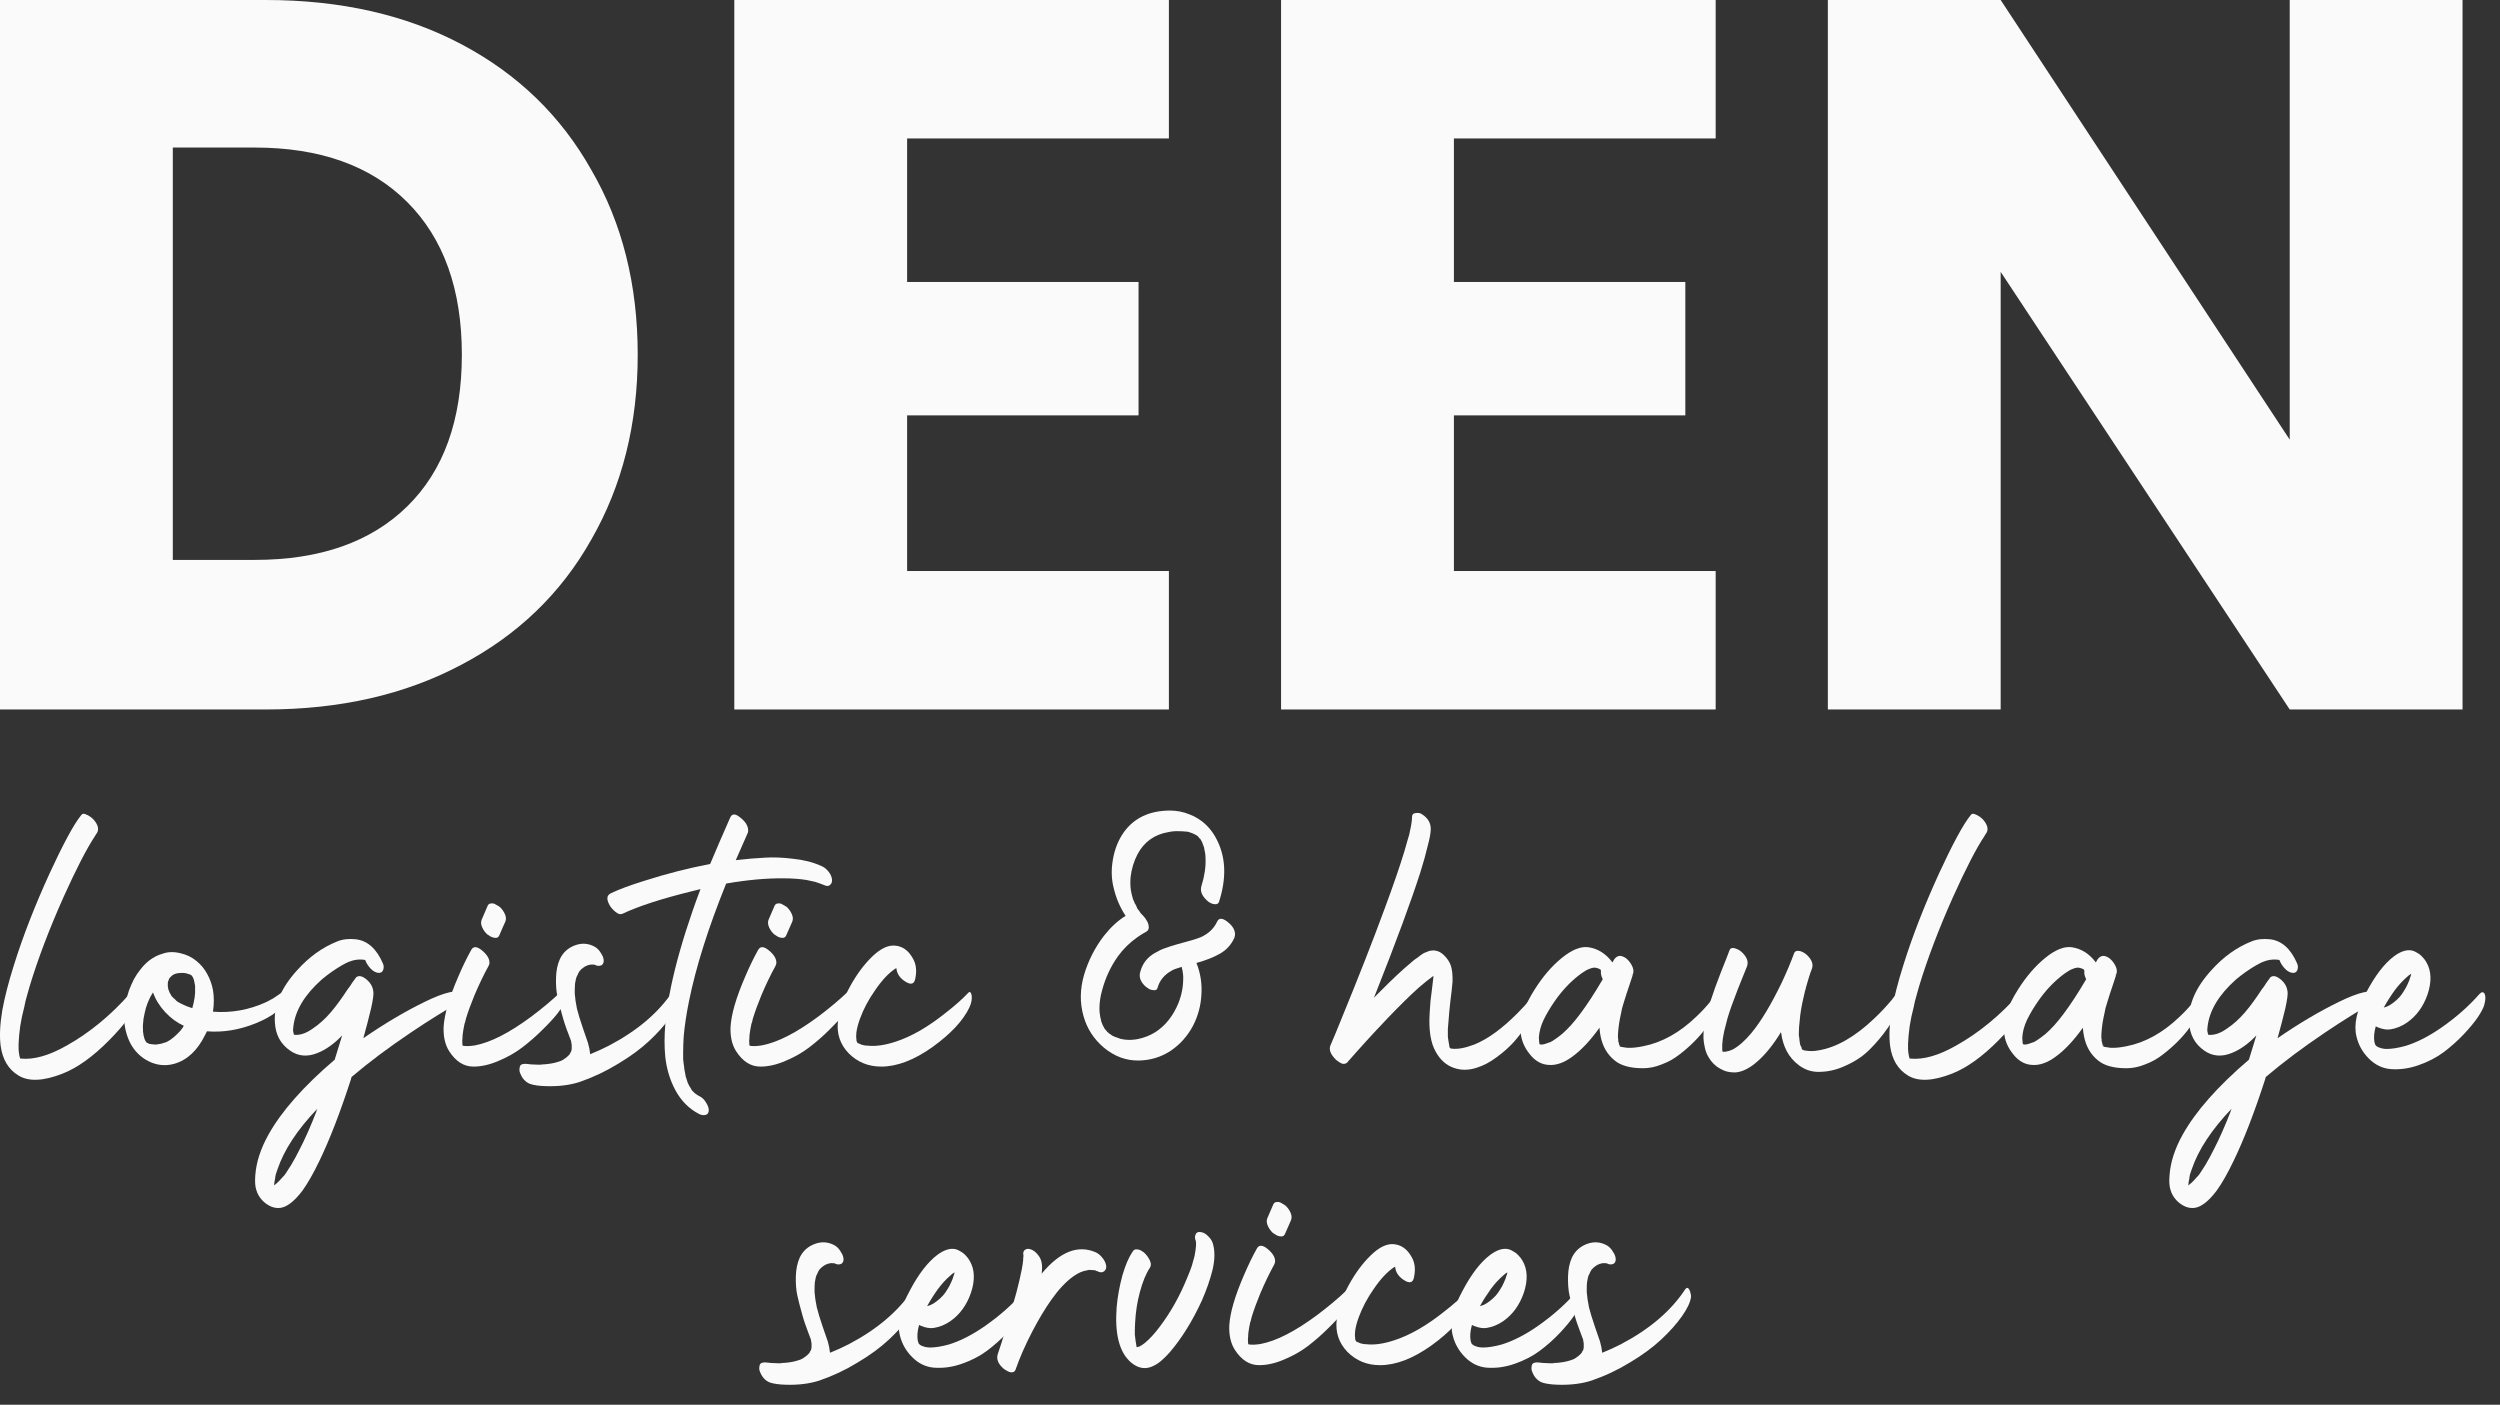 <svg width="105" height="59" viewBox="0 0 105 59" fill="none" xmlns="http://www.w3.org/2000/svg">
<rect x="0" y="0" width="105" height="59" fill="#333333" stroke="none"/>
<path d="M11.164 0C14.305 0 17.05 0.623 19.398 1.868C21.747 3.113 23.558 4.867 24.832 7.131C26.133 9.367 26.784 11.956 26.784 14.899C26.784 17.814 26.133 20.403 24.832 22.667C23.558 24.931 21.733 26.685 19.356 27.93C17.007 29.175 14.276 29.798 11.164 29.798H0V0H11.164ZM10.697 23.516C13.442 23.516 15.578 22.766 17.106 21.266C18.634 19.766 19.398 17.644 19.398 14.899C19.398 12.154 18.634 10.018 17.106 8.489C15.578 6.961 13.442 6.197 10.697 6.197H7.258V23.516H10.697Z" fill="#FAFAFA"/>
<path d="M38.099 5.815V11.843H47.819V17.446H38.099V23.983H49.093V29.798H30.841V0H49.093V5.815H38.099Z" fill="#FAFAFA"/>
<path d="M61.064 5.815V11.843H70.784V17.446H61.064V23.983H72.058V29.798H53.805V0H72.058V5.815H61.064Z" fill="#FAFAFA"/>
<path d="M103.427 29.798H96.168L84.028 11.418V29.798H76.77V0H84.028L96.168 18.465V0H103.427V29.798Z" fill="#FAFAFA"/>
<path d="M5.469 41.717C5.554 41.617 5.631 41.644 5.7 41.798C5.747 41.899 5.758 41.999 5.735 42.099C5.635 42.485 5.249 43.018 4.578 43.697C3.906 44.376 3.262 44.839 2.644 45.086C1.826 45.41 1.201 45.437 0.769 45.167C0.352 44.912 0.106 44.499 0.028 43.928C-0.026 43.527 -0.003 43.026 0.098 42.424C0.198 41.876 0.36 41.247 0.584 40.537C0.962 39.325 1.464 38.036 2.089 36.67C2.351 36.099 2.598 35.598 2.83 35.166C3.053 34.749 3.246 34.44 3.408 34.239C3.447 34.178 3.505 34.162 3.582 34.193C3.667 34.224 3.74 34.263 3.802 34.309C3.864 34.355 3.914 34.402 3.953 34.448C4.138 34.672 4.169 34.865 4.045 35.027C4.061 35.004 4.068 34.992 4.068 34.992L4.034 35.038C4.018 35.061 4.003 35.088 3.987 35.119C3.648 35.629 3.208 36.481 2.668 37.678C2.066 39.028 1.591 40.278 1.244 41.428C1.198 41.582 1.155 41.733 1.116 41.88C1.078 42.011 1.047 42.142 1.024 42.273C0.947 42.566 0.889 42.84 0.85 43.095C0.812 43.365 0.789 43.612 0.781 43.836C0.781 43.89 0.781 43.944 0.781 43.998C0.781 44.006 0.781 44.025 0.781 44.056C0.781 44.056 0.781 44.06 0.781 44.067C0.789 44.183 0.8 44.276 0.816 44.345C0.816 44.353 0.819 44.368 0.827 44.391C0.835 44.407 0.843 44.43 0.85 44.461C0.858 44.461 0.866 44.461 0.873 44.461C1.421 44.515 2.062 44.334 2.795 43.917C3.76 43.377 4.651 42.644 5.469 41.717ZM0.862 44.496V44.484C0.862 44.492 0.862 44.496 0.862 44.496Z" fill="#FAFAFA"/>
<path d="M11.898 41.636C11.975 41.567 12.048 41.575 12.118 41.66C12.195 41.745 12.214 41.822 12.176 41.891C11.906 42.339 11.427 42.701 10.74 42.979C10.053 43.257 9.371 43.369 8.691 43.315C8.668 43.369 8.645 43.415 8.622 43.454C8.298 44.117 7.862 44.526 7.314 44.681C6.951 44.781 6.596 44.746 6.249 44.577C5.909 44.407 5.651 44.152 5.473 43.813C5.149 43.172 5.13 42.435 5.416 41.602C5.477 41.44 5.547 41.281 5.624 41.127C5.709 40.973 5.805 40.83 5.913 40.699C6.021 40.56 6.145 40.436 6.284 40.328C6.43 40.22 6.581 40.139 6.735 40.085C6.751 40.085 6.766 40.081 6.781 40.074C7.021 39.973 7.291 39.962 7.592 40.039C7.831 40.093 8.047 40.197 8.24 40.352C8.433 40.506 8.587 40.691 8.703 40.907C8.819 41.115 8.9 41.343 8.946 41.59C8.992 41.868 8.992 42.165 8.946 42.481C8.946 42.481 8.95 42.485 8.958 42.493C8.965 42.493 8.969 42.493 8.969 42.493C9.726 42.547 10.455 42.416 11.157 42.099C11.172 42.092 11.188 42.084 11.203 42.076C11.234 42.061 11.265 42.045 11.296 42.03C11.342 41.999 11.393 41.972 11.447 41.949C11.531 41.895 11.612 41.841 11.69 41.787C11.782 41.725 11.852 41.675 11.898 41.636ZM7.638 40.861C7.584 40.861 7.534 40.865 7.488 40.872C7.364 40.888 7.268 40.93 7.198 41C7.183 41.015 7.163 41.035 7.14 41.058C7.133 41.065 7.125 41.073 7.117 41.081C7.094 41.135 7.075 41.181 7.059 41.22C7.059 41.22 7.059 41.224 7.059 41.231C7.052 41.254 7.048 41.27 7.048 41.278C7.048 41.308 7.048 41.339 7.048 41.37C7.048 41.378 7.048 41.386 7.048 41.393C7.048 41.386 7.048 41.382 7.048 41.382C7.048 41.389 7.048 41.393 7.048 41.393V41.405C7.048 41.444 7.052 41.471 7.059 41.486C7.059 41.501 7.063 41.521 7.071 41.544V41.567L7.094 41.602C7.094 41.617 7.102 41.64 7.117 41.671V41.683C7.125 41.698 7.129 41.706 7.129 41.706C7.129 41.698 7.129 41.69 7.129 41.683C7.129 41.698 7.133 41.71 7.14 41.717C7.148 41.733 7.163 41.76 7.187 41.798C7.202 41.822 7.21 41.833 7.21 41.833C7.202 41.818 7.194 41.806 7.187 41.798C7.194 41.814 7.202 41.829 7.21 41.845C7.225 41.852 7.241 41.864 7.256 41.88C7.271 41.895 7.283 41.91 7.291 41.926C7.298 41.934 7.306 41.937 7.314 41.937C7.345 41.968 7.38 42.003 7.418 42.042C7.441 42.057 7.457 42.069 7.464 42.076C7.503 42.099 7.538 42.119 7.569 42.134C7.592 42.15 7.615 42.161 7.638 42.169C7.769 42.238 7.916 42.296 8.078 42.343C8.086 42.304 8.093 42.269 8.101 42.238C8.109 42.238 8.113 42.227 8.113 42.204C8.113 42.204 8.113 42.2 8.113 42.192C8.128 42.154 8.136 42.123 8.136 42.099C8.167 41.968 8.186 41.837 8.194 41.706C8.194 41.667 8.194 41.602 8.194 41.509C8.194 41.501 8.194 41.494 8.194 41.486C8.194 41.478 8.194 41.467 8.194 41.451C8.194 41.428 8.194 41.413 8.194 41.405C8.186 41.343 8.174 41.281 8.159 41.22C8.159 41.22 8.155 41.208 8.147 41.185V41.162C8.14 41.146 8.136 41.139 8.136 41.139C8.136 41.123 8.132 41.108 8.124 41.092C8.117 41.077 8.109 41.065 8.101 41.058C8.101 41.042 8.093 41.027 8.078 41.011C8.078 41.004 8.07 40.992 8.055 40.977C8.055 40.977 8.051 40.973 8.043 40.965C8.035 40.957 8.028 40.953 8.02 40.953C8.02 40.953 8.016 40.95 8.008 40.942C8.016 40.942 8.02 40.942 8.02 40.942C8.012 40.942 8.008 40.942 8.008 40.942C7.993 40.934 7.981 40.93 7.974 40.93C7.966 40.923 7.958 40.919 7.951 40.919C7.943 40.911 7.927 40.907 7.904 40.907C7.889 40.899 7.877 40.896 7.87 40.896C7.862 40.888 7.854 40.884 7.846 40.884C7.769 40.869 7.7 40.861 7.638 40.861ZM7.441 43.431C7.534 43.346 7.611 43.257 7.673 43.164C7.688 43.141 7.704 43.114 7.719 43.083C7.434 42.952 7.175 42.763 6.944 42.516C6.712 42.269 6.538 41.991 6.423 41.683C6.253 41.953 6.137 42.242 6.075 42.551C6.037 42.705 6.014 42.86 6.006 43.014C5.998 43.091 5.998 43.168 6.006 43.245C6.006 43.253 6.006 43.257 6.006 43.257C6.006 43.265 6.006 43.276 6.006 43.292C6.006 43.3 6.006 43.311 6.006 43.327C6.006 43.334 6.006 43.342 6.006 43.35C6.014 43.357 6.017 43.369 6.017 43.384C6.017 43.407 6.021 43.442 6.029 43.489C6.044 43.527 6.052 43.558 6.052 43.581C6.052 43.589 6.056 43.597 6.064 43.604C6.079 43.643 6.087 43.67 6.087 43.685C6.087 43.685 6.091 43.689 6.098 43.697C6.114 43.728 6.125 43.747 6.133 43.755C6.141 43.77 6.149 43.782 6.156 43.789C6.164 43.789 6.172 43.793 6.18 43.801L6.214 43.813C6.214 43.813 6.218 43.816 6.226 43.824C6.241 43.824 6.253 43.828 6.261 43.836C6.268 43.836 6.276 43.84 6.284 43.847C6.284 43.847 6.291 43.847 6.307 43.847C6.361 43.855 6.388 43.859 6.388 43.859C6.434 43.867 6.488 43.87 6.55 43.87C6.55 43.87 6.558 43.87 6.573 43.87C6.596 43.87 6.612 43.867 6.619 43.859C6.65 43.859 6.681 43.855 6.712 43.847C6.766 43.84 6.82 43.824 6.874 43.801C6.897 43.793 6.928 43.786 6.967 43.778C6.967 43.77 6.974 43.766 6.99 43.766C7.005 43.759 7.013 43.755 7.013 43.755C7.067 43.724 7.113 43.697 7.152 43.674C7.252 43.604 7.349 43.523 7.441 43.431ZM6.18 43.801C6.195 43.809 6.207 43.813 6.214 43.813C6.207 43.805 6.195 43.801 6.18 43.801ZM8.008 40.942C7.993 40.934 7.981 40.93 7.974 40.93C7.989 40.938 8.001 40.942 8.008 40.942ZM7.048 41.393C7.048 41.393 7.048 41.397 7.048 41.405V41.393ZM7.129 41.683C7.121 41.683 7.117 41.683 7.117 41.683C7.117 41.675 7.121 41.675 7.129 41.683Z" fill="#FAFAFA"/>
<path d="M19.486 41.706C19.54 41.737 19.571 41.783 19.579 41.845C19.594 41.899 19.583 41.937 19.544 41.961C19.513 41.968 19.475 41.987 19.428 42.018C18.742 42.404 18.02 42.852 17.264 43.361C16.322 43.994 15.493 44.615 14.775 45.225C14.767 45.24 14.76 45.256 14.752 45.271C14.744 45.294 14.74 45.314 14.74 45.329C14.293 46.71 13.853 47.849 13.421 48.744C13.166 49.276 12.927 49.697 12.703 50.006C12.417 50.384 12.151 50.615 11.904 50.7C11.75 50.754 11.588 50.75 11.418 50.689C11.264 50.627 11.129 50.534 11.013 50.411C10.897 50.287 10.816 50.148 10.77 49.994C10.716 49.84 10.7 49.627 10.723 49.357C10.762 48.817 10.944 48.254 11.268 47.667C11.816 46.68 12.745 45.626 14.057 44.507C14.158 44.183 14.262 43.843 14.37 43.489C14.03 43.843 13.683 44.09 13.328 44.229C12.904 44.399 12.522 44.364 12.182 44.125C11.781 43.847 11.569 43.45 11.545 42.933C11.499 42.208 11.816 41.474 12.495 40.733C12.989 40.186 13.544 39.788 14.162 39.541C14.385 39.449 14.644 39.418 14.937 39.449C15.431 39.503 15.813 39.842 16.083 40.467C16.122 40.552 16.125 40.641 16.095 40.733C16.064 40.826 15.994 40.869 15.886 40.861C15.778 40.845 15.678 40.791 15.585 40.699C15.493 40.606 15.419 40.502 15.365 40.386C15.365 40.371 15.361 40.359 15.354 40.352C15.354 40.344 15.35 40.34 15.342 40.34C15.342 40.332 15.342 40.328 15.342 40.328C15.335 40.328 15.331 40.325 15.331 40.317C15.2 40.294 15.064 40.294 14.925 40.317C14.864 40.325 14.783 40.348 14.682 40.386C14.667 40.394 14.636 40.406 14.59 40.421C14.59 40.421 14.578 40.429 14.555 40.444H14.543C14.489 40.475 14.432 40.506 14.37 40.537C14.077 40.706 13.791 40.907 13.513 41.139C12.796 41.779 12.398 42.439 12.321 43.118C12.321 43.157 12.317 43.195 12.309 43.234C12.309 43.242 12.309 43.253 12.309 43.269C12.309 43.284 12.309 43.292 12.309 43.292C12.317 43.338 12.329 43.392 12.344 43.454C12.352 43.454 12.356 43.454 12.356 43.454C12.363 43.454 12.371 43.458 12.379 43.465C12.433 43.465 12.46 43.465 12.46 43.465C12.522 43.465 12.595 43.454 12.68 43.431C12.819 43.392 12.965 43.319 13.12 43.211C13.398 43.026 13.652 42.798 13.884 42.528C14.115 42.258 14.358 41.926 14.613 41.532C14.636 41.509 14.671 41.463 14.717 41.393C14.764 41.316 14.802 41.258 14.833 41.22C14.902 41.119 14.945 41.062 14.96 41.046C15.076 40.953 15.23 40.992 15.423 41.162C15.57 41.293 15.655 41.447 15.678 41.625C15.701 41.733 15.67 41.976 15.585 42.354C15.493 42.74 15.385 43.157 15.261 43.604C16.156 42.987 17.017 42.478 17.843 42.076C18.676 41.667 19.224 41.544 19.486 41.706ZM15.342 40.328C15.35 40.328 15.354 40.332 15.354 40.34C15.346 40.332 15.342 40.328 15.342 40.328ZM15.597 41.833L15.608 41.822C15.601 41.829 15.597 41.833 15.597 41.833ZM12.587 48.269C12.819 47.822 13.054 47.289 13.293 46.672C13.293 46.664 13.293 46.653 13.293 46.637C13.301 46.629 13.309 46.618 13.316 46.602C13.324 46.595 13.328 46.583 13.328 46.568C12.487 47.447 11.927 48.3 11.65 49.126C11.626 49.195 11.603 49.265 11.58 49.334C11.58 49.357 11.576 49.373 11.569 49.381C11.561 49.419 11.557 49.454 11.557 49.485C11.534 49.585 11.518 49.685 11.511 49.786C11.526 49.77 11.541 49.759 11.557 49.751C11.657 49.674 11.773 49.558 11.904 49.404C11.904 49.404 11.912 49.396 11.927 49.381C11.951 49.357 11.966 49.338 11.974 49.323C11.997 49.292 12.02 49.257 12.043 49.218C12.105 49.126 12.167 49.029 12.228 48.929C12.344 48.736 12.464 48.516 12.587 48.269Z" fill="#FAFAFA"/>
<path d="M23.54 41.671C23.625 41.594 23.679 41.64 23.702 41.81C23.718 41.949 23.702 42.08 23.656 42.204C23.625 42.281 23.537 42.412 23.39 42.597C23.243 42.782 23.039 43.002 22.776 43.257C22.522 43.512 22.244 43.755 21.943 43.986C21.65 44.21 21.318 44.399 20.947 44.553C20.577 44.716 20.222 44.797 19.882 44.797C19.481 44.797 19.142 44.581 18.864 44.148C18.694 43.878 18.617 43.539 18.632 43.13C18.663 42.597 18.868 41.895 19.246 41.023C19.423 40.606 19.605 40.232 19.79 39.9C19.882 39.73 20.041 39.742 20.264 39.935C20.48 40.12 20.577 40.301 20.554 40.479C20.546 40.51 20.535 40.541 20.519 40.571C20.318 40.934 20.122 41.343 19.929 41.798C19.782 42.154 19.662 42.481 19.57 42.782C19.562 42.821 19.55 42.871 19.535 42.933C19.535 42.933 19.531 42.941 19.523 42.956C19.523 42.971 19.52 42.983 19.512 42.991C19.497 43.083 19.481 43.161 19.466 43.222C19.435 43.392 19.419 43.543 19.419 43.674C19.412 43.689 19.412 43.724 19.419 43.778C19.419 43.778 19.419 43.786 19.419 43.801V43.847L19.431 43.917C19.454 43.925 19.47 43.928 19.477 43.928C19.608 43.944 19.767 43.936 19.952 43.905C20.608 43.782 21.399 43.377 22.325 42.69C22.796 42.335 23.201 41.995 23.54 41.671ZM20.461 39.24C20.376 39.163 20.307 39.067 20.253 38.951C20.199 38.827 20.191 38.719 20.23 38.627C20.284 38.495 20.369 38.299 20.484 38.036C20.515 37.975 20.565 37.944 20.635 37.944C20.704 37.936 20.766 37.952 20.82 37.99C20.882 38.021 20.94 38.056 20.994 38.094C21.078 38.171 21.148 38.268 21.202 38.384C21.256 38.499 21.264 38.607 21.225 38.708C21.163 38.839 21.078 39.032 20.971 39.286C20.94 39.356 20.89 39.391 20.82 39.391C20.751 39.391 20.685 39.375 20.623 39.344C20.569 39.313 20.515 39.279 20.461 39.24Z" fill="#FAFAFA"/>
<path d="M28.272 41.613C28.349 41.505 28.419 41.536 28.481 41.706C28.512 41.798 28.523 41.88 28.515 41.949C28.485 42.165 28.357 42.431 28.133 42.748C27.91 43.064 27.62 43.388 27.265 43.72C26.91 44.052 26.474 44.372 25.957 44.681C25.44 44.997 24.9 45.252 24.337 45.445C23.928 45.576 23.461 45.634 22.936 45.618C22.65 45.611 22.427 45.58 22.265 45.526C22.072 45.449 21.933 45.298 21.848 45.074C21.817 45.013 21.809 44.935 21.825 44.843C21.832 44.758 21.875 44.708 21.952 44.692C21.983 44.685 22.018 44.681 22.056 44.681H22.079C22.102 44.681 22.141 44.685 22.195 44.692C22.241 44.7 22.276 44.704 22.299 44.704C22.392 44.712 22.485 44.716 22.577 44.716C22.585 44.716 22.639 44.716 22.739 44.716C22.739 44.716 22.743 44.716 22.751 44.716C22.751 44.716 22.751 44.712 22.751 44.704C22.758 44.704 22.77 44.704 22.785 44.704C22.809 44.704 22.824 44.704 22.832 44.704C23.079 44.688 23.291 44.65 23.468 44.588C23.499 44.581 23.549 44.561 23.619 44.53L23.631 44.519C23.638 44.519 23.646 44.515 23.654 44.507C23.669 44.499 23.681 44.492 23.688 44.484C23.765 44.438 23.835 44.38 23.897 44.31C23.912 44.303 23.931 44.272 23.955 44.218C23.962 44.21 23.974 44.191 23.989 44.16C23.989 44.152 23.993 44.141 24.001 44.125V44.102L24.012 44.067C24.012 44.036 24.012 44.009 24.012 43.986C24.012 43.986 24.012 43.971 24.012 43.94C24.012 43.901 24.012 43.882 24.012 43.882C24.012 43.867 24.005 43.824 23.989 43.755C23.989 43.755 23.989 43.751 23.989 43.743V43.732C23.935 43.593 23.901 43.5 23.885 43.454C23.769 43.161 23.677 42.883 23.607 42.62C23.522 42.319 23.457 42.061 23.41 41.845C23.364 41.629 23.345 41.37 23.353 41.069C23.36 40.768 23.414 40.506 23.515 40.282C23.646 40.004 23.858 39.811 24.151 39.703C24.445 39.595 24.726 39.618 24.996 39.773C25.097 39.834 25.182 39.927 25.251 40.05C25.328 40.166 25.363 40.278 25.355 40.386C25.34 40.487 25.29 40.544 25.205 40.56C25.12 40.575 25.043 40.56 24.973 40.514C24.973 40.514 24.973 40.517 24.973 40.525C24.981 40.525 24.989 40.525 24.996 40.525C24.981 40.517 24.969 40.514 24.962 40.514C24.962 40.514 24.958 40.514 24.95 40.514C24.95 40.514 24.946 40.514 24.939 40.514C24.939 40.514 24.931 40.514 24.915 40.514C24.908 40.514 24.9 40.514 24.892 40.514C24.831 40.506 24.753 40.517 24.661 40.548C24.661 40.556 24.638 40.568 24.591 40.583H24.58L24.568 40.595C24.506 40.633 24.46 40.668 24.429 40.699C24.422 40.699 24.414 40.703 24.406 40.71C24.398 40.718 24.391 40.73 24.383 40.745C24.375 40.753 24.367 40.761 24.36 40.768C24.36 40.768 24.356 40.772 24.348 40.78L24.337 40.791C24.298 40.853 24.271 40.907 24.256 40.953C24.225 41 24.201 41.058 24.186 41.127C24.186 41.127 24.182 41.15 24.174 41.197C24.167 41.235 24.159 41.274 24.151 41.312C24.144 41.389 24.14 41.474 24.14 41.567C24.14 41.629 24.14 41.687 24.14 41.741C24.155 41.934 24.186 42.142 24.232 42.366C24.279 42.559 24.364 42.836 24.487 43.199C24.611 43.554 24.68 43.755 24.695 43.801C24.742 43.963 24.773 44.121 24.788 44.276C25.058 44.168 25.32 44.048 25.575 43.917C26.779 43.284 27.678 42.516 28.272 41.613Z" fill="#FAFAFA"/>
<path d="M28.947 45.595C28.947 45.588 28.943 45.584 28.935 45.584L28.947 45.595ZM34.943 36.925C34.958 37.025 34.931 37.106 34.862 37.168C34.8 37.222 34.723 37.226 34.63 37.18C34.515 37.133 34.387 37.087 34.248 37.041C34.241 37.041 34.229 37.037 34.214 37.029C34.198 37.029 34.187 37.029 34.179 37.029C34.14 37.014 34.109 37.006 34.086 37.006C34.017 36.991 33.947 36.975 33.878 36.96C33.585 36.913 33.261 36.89 32.906 36.89C32.18 36.883 31.378 36.956 30.498 37.11C29.741 38.986 29.221 40.637 28.935 42.065C28.827 42.597 28.754 43.087 28.715 43.535C28.7 43.774 28.692 43.998 28.692 44.206C28.692 44.237 28.692 44.299 28.692 44.391C28.692 44.399 28.692 44.407 28.692 44.415C28.692 44.446 28.692 44.465 28.692 44.472C28.7 44.573 28.711 44.669 28.727 44.762C28.734 44.862 28.75 44.962 28.773 45.063C28.781 45.109 28.788 45.152 28.796 45.19C28.796 45.198 28.796 45.206 28.796 45.213C28.804 45.229 28.808 45.236 28.808 45.236C28.854 45.368 28.881 45.453 28.889 45.491C28.896 45.499 28.9 45.507 28.9 45.514C28.908 45.53 28.916 45.541 28.924 45.549C28.931 45.564 28.935 45.576 28.935 45.584C28.935 45.584 28.935 45.588 28.935 45.595C28.943 45.603 28.947 45.611 28.947 45.618C28.947 45.611 28.947 45.603 28.947 45.595C28.947 45.603 28.951 45.611 28.958 45.618C28.966 45.634 28.989 45.672 29.028 45.734C29.028 45.734 29.028 45.738 29.028 45.746C29.035 45.754 29.058 45.784 29.097 45.838H29.109C29.116 45.854 29.147 45.885 29.201 45.931C29.286 45.993 29.356 46.035 29.41 46.058C29.51 46.112 29.595 46.201 29.664 46.325C29.741 46.448 29.776 46.56 29.768 46.66C29.753 46.768 29.695 46.826 29.595 46.834C29.502 46.842 29.417 46.822 29.34 46.776C28.931 46.56 28.607 46.232 28.368 45.792C28.136 45.36 27.994 44.885 27.94 44.368C27.862 43.558 27.943 42.582 28.183 41.44C28.383 40.483 28.684 39.425 29.085 38.268C29.186 37.975 29.298 37.666 29.421 37.342C29.29 37.373 29.167 37.404 29.051 37.434C27.793 37.743 26.828 38.056 26.157 38.372C26.064 38.418 25.964 38.395 25.856 38.303C25.74 38.21 25.655 38.114 25.601 38.013C25.462 37.766 25.482 37.6 25.659 37.515C25.999 37.353 26.466 37.18 27.06 36.995C28.001 36.694 28.924 36.458 29.826 36.288C30.081 35.679 30.363 35.027 30.671 34.332C30.749 34.162 30.891 34.166 31.1 34.344C31.316 34.514 31.424 34.695 31.424 34.888C31.424 34.926 31.416 34.961 31.401 34.992C31.208 35.432 31.042 35.81 30.903 36.126C31.374 36.072 31.783 36.038 32.13 36.022C32.477 35.999 32.871 36.014 33.311 36.069C33.758 36.115 34.152 36.215 34.491 36.369C34.607 36.416 34.708 36.493 34.792 36.601C34.877 36.701 34.927 36.809 34.943 36.925Z" fill="#FAFAFA"/>
<path d="M35.591 41.671C35.676 41.594 35.73 41.64 35.753 41.81C35.768 41.949 35.753 42.08 35.707 42.204C35.676 42.281 35.587 42.412 35.44 42.597C35.294 42.782 35.089 43.002 34.827 43.257C34.572 43.512 34.294 43.755 33.993 43.986C33.7 44.21 33.368 44.399 32.998 44.553C32.627 44.716 32.273 44.797 31.933 44.797C31.532 44.797 31.192 44.581 30.914 44.148C30.744 43.878 30.667 43.539 30.683 43.13C30.714 42.597 30.918 41.895 31.296 41.023C31.474 40.606 31.655 40.232 31.84 39.9C31.933 39.73 32.091 39.742 32.315 39.935C32.531 40.12 32.627 40.301 32.604 40.479C32.597 40.51 32.585 40.541 32.57 40.571C32.369 40.934 32.172 41.343 31.979 41.798C31.833 42.154 31.713 42.481 31.62 42.782C31.613 42.821 31.601 42.871 31.586 42.933C31.586 42.933 31.582 42.941 31.574 42.956C31.574 42.971 31.57 42.983 31.562 42.991C31.547 43.083 31.532 43.161 31.516 43.222C31.485 43.392 31.47 43.543 31.47 43.674C31.462 43.689 31.462 43.724 31.47 43.778C31.47 43.778 31.47 43.786 31.47 43.801V43.847L31.482 43.917C31.505 43.925 31.52 43.928 31.528 43.928C31.659 43.944 31.817 43.936 32.002 43.905C32.658 43.782 33.449 43.377 34.375 42.69C34.846 42.335 35.251 41.995 35.591 41.671ZM32.512 39.24C32.427 39.163 32.357 39.067 32.303 38.951C32.249 38.827 32.242 38.719 32.28 38.627C32.334 38.495 32.419 38.299 32.535 38.036C32.566 37.975 32.616 37.944 32.685 37.944C32.755 37.936 32.816 37.952 32.87 37.99C32.932 38.021 32.99 38.056 33.044 38.094C33.129 38.171 33.199 38.268 33.252 38.384C33.307 38.499 33.314 38.607 33.276 38.708C33.214 38.839 33.129 39.032 33.021 39.286C32.99 39.356 32.94 39.391 32.87 39.391C32.801 39.391 32.736 39.375 32.674 39.344C32.62 39.313 32.566 39.279 32.512 39.24Z" fill="#FAFAFA"/>
<path d="M40.659 41.706C40.728 41.629 40.778 41.66 40.809 41.798C40.832 41.953 40.801 42.123 40.717 42.308C40.454 42.863 39.937 43.419 39.165 43.975C38.394 44.523 37.676 44.797 37.012 44.797C36.472 44.797 36.017 44.611 35.646 44.241C35.284 43.863 35.133 43.411 35.195 42.887C35.241 42.447 35.411 41.961 35.704 41.428C35.974 40.934 36.279 40.521 36.619 40.189C36.966 39.85 37.286 39.692 37.579 39.715C37.904 39.738 38.158 39.919 38.343 40.259C38.482 40.498 38.513 40.788 38.436 41.127C38.39 41.335 38.255 41.37 38.031 41.231C37.822 41.1 37.699 40.938 37.66 40.745C37.653 40.714 37.649 40.687 37.649 40.664C37.633 40.672 37.622 40.676 37.614 40.676C37.321 40.869 37.032 41.177 36.746 41.602C36.476 41.987 36.267 42.381 36.121 42.782C36.044 42.991 35.993 43.18 35.97 43.35C35.955 43.473 35.955 43.573 35.97 43.651C35.97 43.658 35.97 43.674 35.97 43.697C35.978 43.72 35.982 43.736 35.982 43.743C35.99 43.743 35.994 43.751 35.994 43.766C36.001 43.774 36.005 43.782 36.005 43.789C36.005 43.789 36.005 43.786 36.005 43.778V43.789L36.017 43.801C36.017 43.801 36.017 43.805 36.017 43.813C36.024 43.813 36.032 43.816 36.04 43.824L36.017 43.789C36.017 43.797 36.017 43.801 36.017 43.801C36.04 43.809 36.063 43.82 36.086 43.836C36.094 43.836 36.105 43.84 36.121 43.847C36.152 43.863 36.167 43.87 36.167 43.87C36.214 43.886 36.24 43.894 36.248 43.894C36.31 43.909 36.372 43.917 36.433 43.917C36.765 43.955 37.155 43.901 37.603 43.755C38.274 43.539 38.984 43.13 39.733 42.528C40.111 42.234 40.419 41.961 40.659 41.706Z" fill="#FAFAFA"/>
<path d="M48.086 39.171C48.094 39.163 48.102 39.159 48.109 39.159C48.094 39.159 48.086 39.163 48.086 39.171ZM51.119 38.708C51.196 38.546 51.343 38.55 51.559 38.719C51.775 38.889 51.879 39.071 51.871 39.263L51.848 39.379C51.717 39.672 51.516 39.896 51.246 40.05C50.976 40.205 50.644 40.336 50.251 40.444C50.42 40.869 50.49 41.312 50.459 41.775C50.436 42.231 50.32 42.663 50.112 43.072C49.88 43.512 49.564 43.867 49.163 44.137C48.761 44.399 48.318 44.534 47.831 44.542C47.299 44.55 46.813 44.372 46.373 44.009C45.941 43.647 45.651 43.199 45.505 42.667C45.35 42.119 45.358 41.548 45.528 40.953C45.705 40.352 45.983 39.804 46.361 39.31C46.647 38.947 46.952 38.665 47.276 38.465C47.044 38.117 46.878 37.731 46.778 37.307C46.678 36.929 46.666 36.524 46.743 36.092C46.82 35.652 46.975 35.27 47.206 34.946C47.638 34.351 48.279 34.05 49.128 34.043C49.421 34.043 49.699 34.097 49.961 34.205C50.224 34.305 50.455 34.452 50.656 34.645C50.856 34.838 51.019 35.069 51.142 35.339C51.489 36.065 51.509 36.91 51.2 37.874C51.177 37.944 51.127 37.978 51.049 37.978C50.98 37.978 50.914 37.963 50.853 37.932C50.791 37.901 50.741 37.867 50.702 37.828C50.478 37.627 50.397 37.423 50.459 37.215C50.59 36.798 50.648 36.412 50.633 36.057C50.633 35.972 50.625 35.883 50.61 35.791C50.602 35.775 50.59 35.717 50.575 35.617C50.575 35.617 50.575 35.613 50.575 35.605C50.552 35.536 50.525 35.463 50.494 35.386C50.494 35.378 50.482 35.355 50.459 35.316C50.451 35.308 50.432 35.274 50.401 35.212C50.409 35.235 50.413 35.247 50.413 35.247L50.343 35.166L50.367 35.177C50.367 35.177 50.355 35.169 50.332 35.154C50.316 35.139 50.305 35.123 50.297 35.108C50.297 35.108 50.293 35.108 50.285 35.108C50.285 35.1 50.282 35.096 50.274 35.096C50.266 35.088 50.258 35.084 50.251 35.084C50.243 35.077 50.231 35.069 50.216 35.061C50.208 35.054 50.2 35.05 50.193 35.05C50.185 35.042 50.17 35.034 50.147 35.027C50.085 34.996 50.023 34.973 49.961 34.957C49.961 34.95 49.938 34.942 49.892 34.934C49.846 34.926 49.799 34.922 49.753 34.922C49.691 34.915 49.614 34.911 49.521 34.911C49.375 34.903 49.228 34.915 49.082 34.946C48.487 35.046 48.051 35.358 47.773 35.883C47.619 36.184 47.523 36.505 47.484 36.844C47.469 37.037 47.472 37.218 47.496 37.388C47.519 37.519 47.55 37.647 47.588 37.77C47.611 37.816 47.631 37.859 47.646 37.897C47.646 37.905 47.65 37.921 47.658 37.944C47.673 37.959 47.681 37.967 47.681 37.967C47.704 38.013 47.723 38.052 47.739 38.083C47.746 38.106 47.754 38.129 47.762 38.152C47.777 38.167 47.793 38.187 47.808 38.21C47.824 38.225 47.835 38.241 47.843 38.256C47.843 38.256 47.843 38.26 47.843 38.268C47.858 38.276 47.866 38.279 47.866 38.279C47.874 38.295 47.882 38.31 47.889 38.326C47.905 38.341 47.916 38.357 47.924 38.372C47.939 38.38 47.955 38.395 47.97 38.418C47.986 38.434 47.997 38.445 48.005 38.453C48.067 38.515 48.121 38.588 48.167 38.673C48.221 38.758 48.248 38.85 48.248 38.951C48.248 39.043 48.202 39.109 48.109 39.148V39.159C48.086 39.167 48.075 39.171 48.075 39.171H48.086C48.071 39.171 48.059 39.175 48.051 39.182C47.959 39.236 47.862 39.298 47.762 39.368C47.446 39.591 47.175 39.858 46.952 40.166C46.651 40.591 46.431 41.062 46.292 41.578C46.215 41.841 46.176 42.107 46.176 42.377C46.176 42.478 46.188 42.59 46.211 42.713C46.218 42.759 46.23 42.806 46.245 42.852C46.245 42.86 46.245 42.867 46.245 42.875C46.245 42.875 46.249 42.887 46.257 42.91C46.265 42.925 46.269 42.937 46.269 42.944C46.3 43.014 46.315 43.053 46.315 43.06C46.338 43.106 46.357 43.141 46.373 43.164C46.38 43.172 46.388 43.188 46.396 43.211C46.435 43.249 46.465 43.284 46.489 43.315C46.489 43.315 46.492 43.323 46.5 43.338C46.516 43.346 46.527 43.353 46.535 43.361C46.581 43.407 46.608 43.431 46.616 43.431C46.616 43.431 46.604 43.419 46.581 43.396C46.589 43.404 46.604 43.415 46.627 43.431C46.651 43.446 46.67 43.462 46.685 43.477C46.685 43.477 46.697 43.485 46.72 43.5C46.751 43.516 46.77 43.523 46.778 43.523C46.778 43.523 46.782 43.527 46.79 43.535C46.805 43.542 46.817 43.546 46.824 43.546C46.847 43.554 46.871 43.562 46.894 43.57C46.932 43.585 46.975 43.6 47.021 43.616C47.029 43.624 47.036 43.627 47.044 43.627C47.067 43.635 47.087 43.639 47.102 43.639C47.148 43.647 47.191 43.654 47.229 43.662C47.415 43.685 47.604 43.678 47.797 43.639C48.059 43.585 48.302 43.489 48.526 43.35C48.75 43.203 48.939 43.029 49.093 42.829C49.255 42.62 49.386 42.393 49.487 42.146C49.626 41.806 49.695 41.455 49.695 41.092C49.695 41.031 49.695 41 49.695 41C49.687 40.961 49.684 40.926 49.684 40.896C49.676 40.811 49.66 40.726 49.637 40.641C49.637 40.633 49.637 40.622 49.637 40.606C49.63 40.606 49.622 40.61 49.614 40.618C49.606 40.618 49.602 40.618 49.602 40.618C49.41 40.672 49.271 40.726 49.186 40.78C48.892 40.95 48.703 41.185 48.618 41.486C48.603 41.555 48.557 41.59 48.48 41.59C48.41 41.59 48.341 41.575 48.271 41.544C48.209 41.505 48.159 41.471 48.121 41.44C47.905 41.247 47.828 41.042 47.889 40.826C47.936 40.649 48.009 40.494 48.109 40.363C48.217 40.224 48.348 40.112 48.503 40.027C48.657 39.935 48.804 39.865 48.943 39.819C49.089 39.765 49.259 39.711 49.452 39.657C49.954 39.526 50.285 39.425 50.447 39.356C50.764 39.209 50.988 38.993 51.119 38.708Z" fill="#FAFAFA"/>
<path d="M64.479 41.717C64.556 41.609 64.618 41.617 64.665 41.741C64.703 41.841 64.703 41.968 64.665 42.123C64.649 42.184 64.599 42.296 64.514 42.458C64.429 42.613 64.302 42.809 64.132 43.049C63.97 43.288 63.789 43.523 63.588 43.755C63.387 43.979 63.144 44.195 62.859 44.403C62.581 44.611 62.303 44.758 62.025 44.843C61.678 44.959 61.35 44.959 61.041 44.843C60.74 44.735 60.497 44.519 60.312 44.195C60.088 43.816 60 43.265 60.046 42.539C60.054 42.385 60.065 42.219 60.081 42.042C60.104 41.864 60.127 41.679 60.15 41.486C60.173 41.285 60.193 41.119 60.208 40.988C60.208 40.988 60.204 40.992 60.196 41C60.189 41 60.185 41 60.185 41C60.015 41.123 59.818 41.281 59.594 41.474C59.224 41.806 58.776 42.246 58.252 42.794C57.657 43.419 57.098 44.033 56.573 44.635C56.535 44.665 56.496 44.681 56.457 44.681C56.411 44.688 56.361 44.677 56.307 44.646C56.253 44.615 56.207 44.584 56.168 44.553C56.129 44.53 56.099 44.503 56.075 44.472C55.875 44.264 55.809 44.075 55.879 43.905C55.994 43.643 56.137 43.3 56.307 42.875C57.04 41.092 57.657 39.518 58.159 38.152C58.514 37.195 58.788 36.4 58.981 35.767C59.035 35.59 59.081 35.428 59.12 35.281C59.135 35.243 59.147 35.204 59.154 35.166C59.154 35.166 59.158 35.15 59.166 35.119L59.178 35.096C59.193 35.027 59.205 34.973 59.212 34.934C59.274 34.664 59.305 34.459 59.305 34.321C59.305 34.212 59.359 34.155 59.467 34.147C59.575 34.132 59.664 34.151 59.733 34.205C59.972 34.359 60.092 34.564 60.092 34.818C60.092 34.973 60.05 35.208 59.965 35.524C59.888 35.856 59.783 36.23 59.652 36.647C59.266 37.851 58.645 39.533 57.789 41.694C57.781 41.717 57.765 41.756 57.742 41.81C57.727 41.856 57.711 41.891 57.696 41.914C57.773 41.837 57.854 41.756 57.939 41.671C58.464 41.139 58.9 40.73 59.247 40.444C59.255 40.436 59.286 40.409 59.34 40.363C59.394 40.317 59.428 40.29 59.444 40.282C59.459 40.274 59.494 40.251 59.548 40.213C59.602 40.166 59.641 40.135 59.664 40.12C59.687 40.105 59.722 40.081 59.768 40.05C59.822 40.02 59.864 40 59.895 39.993C59.926 39.977 59.965 39.962 60.011 39.946C60.057 39.931 60.1 39.923 60.139 39.923C60.177 39.916 60.219 39.916 60.266 39.923C60.412 39.939 60.547 40.012 60.671 40.143C60.794 40.267 60.883 40.406 60.937 40.56C60.991 40.73 61.014 40.953 61.007 41.231C60.991 41.432 60.96 41.71 60.914 42.065C60.876 42.42 60.852 42.663 60.845 42.794C60.829 42.948 60.818 43.091 60.81 43.222C60.81 43.292 60.81 43.357 60.81 43.419C60.81 43.434 60.81 43.454 60.81 43.477C60.81 43.5 60.81 43.516 60.81 43.523C60.81 43.531 60.81 43.535 60.81 43.535C60.825 43.666 60.845 43.789 60.868 43.905C60.868 43.905 60.868 43.917 60.868 43.94C60.876 43.963 60.879 43.975 60.879 43.975C60.887 43.99 60.895 44.006 60.903 44.021C60.91 44.021 60.918 44.025 60.926 44.033C60.949 44.04 60.964 44.044 60.972 44.044C61.219 44.075 61.535 44.017 61.921 43.87C62.477 43.647 63.079 43.211 63.727 42.562C63.928 42.362 64.121 42.15 64.306 41.926C64.352 41.872 64.402 41.806 64.456 41.729C64.464 41.729 64.468 41.729 64.468 41.729C64.468 41.721 64.472 41.717 64.479 41.717ZM60.231 40.537C60.231 40.537 60.231 40.541 60.231 40.548C60.231 40.548 60.231 40.544 60.231 40.537Z" fill="#FAFAFA"/>
<path d="M68.047 43.94C68.047 43.94 68.039 43.94 68.024 43.94C68.024 43.932 68.024 43.925 68.024 43.917L68.035 43.894C68.035 43.901 68.039 43.917 68.047 43.94ZM72.017 41.798C72.133 41.621 72.21 41.609 72.249 41.764C72.28 41.91 72.264 42.076 72.203 42.261C72.164 42.354 72.098 42.478 72.006 42.632C71.921 42.786 71.805 42.964 71.658 43.164C71.519 43.357 71.35 43.554 71.149 43.755C70.956 43.948 70.748 44.129 70.524 44.299C70.308 44.469 70.065 44.604 69.795 44.704C69.532 44.812 69.27 44.866 69.008 44.866C68.467 44.866 68.066 44.754 67.804 44.53C67.503 44.283 67.31 43.948 67.225 43.523C67.202 43.415 67.186 43.296 67.179 43.164C66.793 43.705 66.407 44.114 66.021 44.391C65.681 44.638 65.357 44.75 65.049 44.727C64.74 44.712 64.474 44.561 64.25 44.276C64.018 43.99 63.891 43.681 63.868 43.35C63.822 42.84 64.018 42.242 64.458 41.555C64.798 41.015 65.176 40.575 65.593 40.236C66.017 39.889 66.391 39.738 66.716 39.784C67.117 39.846 67.453 40.058 67.723 40.421C67.754 40.367 67.781 40.321 67.804 40.282C67.904 40.159 68.016 40.12 68.139 40.166C68.263 40.205 68.375 40.297 68.475 40.444C68.575 40.591 68.618 40.722 68.602 40.838C68.595 40.892 68.544 41.054 68.452 41.324C68.344 41.64 68.259 41.903 68.197 42.111C68.174 42.181 68.151 42.258 68.128 42.343C68.12 42.366 68.116 42.385 68.116 42.4C68.109 42.447 68.101 42.485 68.093 42.516C68.055 42.686 68.024 42.844 68.001 42.991C67.977 43.153 67.962 43.307 67.954 43.454C67.954 43.469 67.954 43.508 67.954 43.57V43.581C67.954 43.589 67.954 43.593 67.954 43.593C67.962 43.608 67.966 43.631 67.966 43.662C67.966 43.685 67.966 43.709 67.966 43.732C67.974 43.755 67.981 43.778 67.989 43.801C67.989 43.801 67.993 43.816 68.001 43.847C68.001 43.863 68.001 43.87 68.001 43.87C68.008 43.894 68.012 43.909 68.012 43.917C68.012 43.917 68.016 43.917 68.024 43.917C68.024 43.925 68.024 43.928 68.024 43.928C68.024 43.936 68.024 43.94 68.024 43.94H68.035C68.028 43.94 68.024 43.94 68.024 43.94H68.035C68.035 43.94 68.035 43.944 68.035 43.952C68.043 43.952 68.043 43.955 68.035 43.963H68.047C68.047 43.955 68.047 43.952 68.047 43.952C68.07 43.959 68.089 43.967 68.105 43.975C68.105 43.975 68.109 43.975 68.116 43.975C68.124 43.975 68.128 43.975 68.128 43.975C68.213 43.99 68.286 44.002 68.348 44.009C68.541 44.017 68.764 43.994 69.019 43.94C69.799 43.786 70.536 43.377 71.23 42.713C71.446 42.512 71.655 42.288 71.855 42.042C71.855 42.034 71.855 42.03 71.855 42.03C71.863 42.022 71.871 42.015 71.878 42.007C71.894 41.991 71.901 41.98 71.901 41.972C71.925 41.941 71.948 41.91 71.971 41.88C71.994 41.849 72.01 41.822 72.017 41.798ZM68.556 40.919L68.544 40.942H68.533C68.533 40.95 68.533 40.957 68.533 40.965C68.556 40.95 68.564 40.934 68.556 40.919ZM67.225 40.733C67.225 40.741 67.229 40.749 67.237 40.757C67.237 40.749 67.237 40.745 67.237 40.745C67.229 40.737 67.225 40.733 67.225 40.733ZM64.632 43.847C64.632 43.847 64.636 43.847 64.644 43.847H64.632ZM66.357 42.597C66.658 42.196 66.978 41.706 67.317 41.127C67.263 41.027 67.237 40.926 67.237 40.826C67.244 40.795 67.244 40.772 67.237 40.757C67.229 40.757 67.225 40.753 67.225 40.745C67.225 40.737 67.225 40.73 67.225 40.722C67.194 40.706 67.163 40.691 67.132 40.676C67.086 40.66 67.04 40.649 66.993 40.641C66.986 40.641 66.974 40.641 66.959 40.641H66.936C66.874 40.649 66.808 40.668 66.739 40.699C66.685 40.714 66.619 40.749 66.542 40.803C66.465 40.849 66.388 40.903 66.31 40.965C65.94 41.251 65.604 41.609 65.303 42.042C65.11 42.319 64.952 42.586 64.829 42.84C64.713 43.087 64.647 43.334 64.632 43.581C64.632 43.635 64.636 43.689 64.644 43.743C64.651 43.782 64.655 43.813 64.655 43.836L64.667 43.859C64.674 43.859 64.69 43.863 64.713 43.87C64.744 43.87 64.763 43.87 64.771 43.87C64.779 43.87 64.782 43.87 64.782 43.87C64.798 43.863 64.813 43.859 64.829 43.859C64.852 43.851 64.871 43.847 64.887 43.847C64.941 43.832 65.006 43.809 65.083 43.778C65.091 43.778 65.106 43.774 65.13 43.766C65.13 43.766 65.134 43.763 65.141 43.755C65.172 43.739 65.199 43.724 65.222 43.709C65.346 43.631 65.477 43.535 65.616 43.419C65.863 43.203 66.11 42.929 66.357 42.597ZM68.024 43.952C68.024 43.959 68.031 43.967 68.047 43.975V43.963C68.039 43.963 68.035 43.959 68.035 43.952C68.028 43.952 68.024 43.952 68.024 43.952Z" fill="#FAFAFA"/>
<path d="M79.685 41.694C79.762 41.594 79.832 41.609 79.893 41.741C79.94 41.849 79.943 41.964 79.905 42.088C79.889 42.15 79.835 42.273 79.743 42.458C79.65 42.636 79.492 42.883 79.268 43.199C79.052 43.508 78.809 43.797 78.539 44.067C78.276 44.337 77.941 44.565 77.532 44.75C77.13 44.943 76.718 45.032 76.293 45.017C76.023 45.001 75.776 44.908 75.552 44.739C75.336 44.577 75.166 44.38 75.043 44.148C74.92 43.909 74.842 43.654 74.811 43.384C74.811 43.384 74.808 43.38 74.8 43.373C74.8 43.365 74.8 43.357 74.8 43.35C74.491 43.859 74.167 44.264 73.828 44.565C73.511 44.851 73.206 45.009 72.913 45.04C72.674 45.055 72.454 45.005 72.253 44.889C72.053 44.781 71.891 44.623 71.767 44.415C71.682 44.276 71.624 44.121 71.594 43.952C71.555 43.774 71.54 43.612 71.547 43.465C71.547 43.311 71.57 43.133 71.617 42.933C71.655 42.724 71.69 42.562 71.721 42.447C71.752 42.323 71.802 42.161 71.871 41.961C71.956 41.69 72.091 41.316 72.276 40.838C72.469 40.359 72.589 40.054 72.635 39.923C72.651 39.877 72.674 39.846 72.705 39.831C72.743 39.815 72.782 39.811 72.82 39.819C72.859 39.827 72.898 39.838 72.936 39.854C72.983 39.869 73.021 39.889 73.052 39.912C73.083 39.935 73.11 39.954 73.133 39.969C73.365 40.178 73.446 40.382 73.376 40.583C73.338 40.676 73.21 40.992 72.994 41.532C72.786 42.065 72.639 42.478 72.554 42.771C72.5 42.971 72.454 43.153 72.415 43.315C72.369 43.523 72.342 43.709 72.334 43.87C72.334 43.917 72.334 43.963 72.334 44.009C72.334 44.017 72.334 44.04 72.334 44.079C72.334 44.102 72.338 44.133 72.346 44.172C72.354 44.172 72.369 44.172 72.392 44.172C72.415 44.172 72.427 44.172 72.427 44.172C72.435 44.172 72.45 44.172 72.473 44.172C72.496 44.164 72.512 44.16 72.519 44.16C72.55 44.152 72.585 44.145 72.624 44.137C72.655 44.129 72.686 44.117 72.716 44.102C72.724 44.102 72.74 44.094 72.763 44.079C72.763 44.079 72.766 44.079 72.774 44.079C73.029 43.94 73.291 43.709 73.561 43.384C73.963 42.898 74.387 42.192 74.835 41.266C75.051 40.803 75.224 40.39 75.356 40.027C75.386 39.966 75.437 39.935 75.506 39.935C75.576 39.935 75.641 39.95 75.703 39.981C75.765 40.012 75.819 40.047 75.865 40.085C76.096 40.294 76.174 40.498 76.096 40.699C76.058 40.791 76.015 40.915 75.969 41.069C75.93 41.2 75.892 41.332 75.853 41.463C75.846 41.494 75.838 41.528 75.83 41.567C75.823 41.582 75.815 41.602 75.807 41.625V41.636C75.784 41.737 75.765 41.822 75.749 41.891C75.664 42.246 75.61 42.574 75.587 42.875C75.564 43.053 75.552 43.222 75.552 43.384C75.552 43.392 75.552 43.411 75.552 43.442V43.477C75.552 43.485 75.552 43.5 75.552 43.523C75.56 43.539 75.564 43.546 75.564 43.546C75.572 43.624 75.579 43.697 75.587 43.766C75.587 43.774 75.595 43.813 75.61 43.882C75.61 43.89 75.61 43.894 75.61 43.894C75.618 43.901 75.63 43.921 75.645 43.952C75.66 43.982 75.668 44.006 75.668 44.021V44.044C75.676 44.052 75.68 44.056 75.68 44.056V44.067C75.687 44.075 75.695 44.083 75.703 44.09C75.711 44.09 75.714 44.09 75.714 44.09H75.726C75.734 44.098 75.745 44.106 75.761 44.114C75.784 44.114 75.799 44.117 75.807 44.125C75.823 44.125 75.834 44.125 75.842 44.125C76.012 44.156 76.193 44.152 76.386 44.114C77.134 43.99 77.914 43.543 78.724 42.771C78.979 42.532 79.222 42.273 79.453 41.995C79.484 41.957 79.523 41.907 79.569 41.845C79.577 41.837 79.585 41.829 79.592 41.822C79.592 41.822 79.588 41.825 79.581 41.833C79.581 41.833 79.585 41.829 79.592 41.822C79.608 41.806 79.615 41.795 79.615 41.787C79.654 41.741 79.677 41.71 79.685 41.694ZM72.265 44.16C72.273 44.16 72.288 44.164 72.311 44.172C72.311 44.164 72.296 44.16 72.265 44.16ZM72.253 44.16V44.148C72.253 44.156 72.253 44.16 72.253 44.16ZM75.68 44.067V44.056C75.68 44.048 75.676 44.036 75.668 44.021C75.676 44.036 75.68 44.052 75.68 44.067Z" fill="#FAFAFA"/>
<path d="M84.826 41.717C84.911 41.617 84.988 41.644 85.058 41.798C85.104 41.899 85.115 41.999 85.092 42.099C84.992 42.485 84.606 43.018 83.935 43.697C83.263 44.376 82.619 44.839 82.002 45.086C81.184 45.41 80.558 45.437 80.126 45.167C79.71 44.912 79.463 44.499 79.385 43.928C79.332 43.527 79.355 43.026 79.455 42.424C79.555 41.876 79.717 41.247 79.941 40.537C80.319 39.325 80.821 38.036 81.446 36.67C81.708 36.099 81.955 35.598 82.187 35.166C82.411 34.749 82.603 34.44 82.766 34.239C82.804 34.178 82.862 34.162 82.939 34.193C83.024 34.224 83.097 34.263 83.159 34.309C83.221 34.355 83.271 34.402 83.31 34.448C83.495 34.672 83.526 34.865 83.402 35.027C83.418 35.004 83.425 34.992 83.425 34.992L83.391 35.038C83.375 35.061 83.36 35.088 83.344 35.119C83.005 35.629 82.565 36.481 82.025 37.678C81.423 39.028 80.948 40.278 80.601 41.428C80.555 41.582 80.512 41.733 80.474 41.88C80.435 42.011 80.404 42.142 80.381 42.273C80.304 42.566 80.246 42.84 80.207 43.095C80.169 43.365 80.146 43.612 80.138 43.836C80.138 43.89 80.138 43.944 80.138 43.998C80.138 44.006 80.138 44.025 80.138 44.056C80.138 44.056 80.138 44.06 80.138 44.067C80.146 44.183 80.157 44.276 80.173 44.345C80.173 44.353 80.177 44.368 80.184 44.391C80.192 44.407 80.2 44.43 80.207 44.461C80.215 44.461 80.223 44.461 80.231 44.461C80.778 44.515 81.419 44.334 82.152 43.917C83.117 43.377 84.008 42.644 84.826 41.717ZM80.219 44.496V44.484C80.219 44.492 80.219 44.496 80.219 44.496Z" fill="#FAFAFA"/>
<path d="M88.35 43.94C88.35 43.94 88.342 43.94 88.326 43.94C88.326 43.932 88.326 43.925 88.326 43.917L88.338 43.894C88.338 43.901 88.342 43.917 88.35 43.94ZM92.32 41.798C92.436 41.621 92.513 41.609 92.552 41.764C92.582 41.91 92.567 42.076 92.505 42.261C92.467 42.354 92.401 42.478 92.308 42.632C92.224 42.786 92.108 42.964 91.961 43.164C91.822 43.357 91.653 43.554 91.452 43.755C91.259 43.948 91.05 44.129 90.827 44.299C90.611 44.469 90.368 44.604 90.097 44.704C89.835 44.812 89.573 44.866 89.31 44.866C88.77 44.866 88.369 44.754 88.106 44.53C87.805 44.283 87.612 43.948 87.528 43.523C87.504 43.415 87.489 43.296 87.481 43.164C87.096 43.705 86.71 44.114 86.324 44.391C85.984 44.638 85.66 44.75 85.351 44.727C85.043 44.712 84.776 44.561 84.553 44.276C84.321 43.99 84.194 43.681 84.171 43.35C84.124 42.84 84.321 42.242 84.761 41.555C85.101 41.015 85.479 40.575 85.895 40.236C86.32 39.889 86.694 39.738 87.018 39.784C87.42 39.846 87.755 40.058 88.025 40.421C88.056 40.367 88.083 40.321 88.106 40.282C88.207 40.159 88.319 40.12 88.442 40.166C88.566 40.205 88.677 40.297 88.778 40.444C88.878 40.591 88.921 40.722 88.905 40.838C88.897 40.892 88.847 41.054 88.755 41.324C88.647 41.64 88.562 41.903 88.5 42.111C88.477 42.181 88.454 42.258 88.431 42.343C88.423 42.366 88.419 42.385 88.419 42.4C88.411 42.447 88.404 42.485 88.396 42.516C88.357 42.686 88.326 42.844 88.303 42.991C88.28 43.153 88.265 43.307 88.257 43.454C88.257 43.469 88.257 43.508 88.257 43.57V43.581C88.257 43.589 88.257 43.593 88.257 43.593C88.265 43.608 88.269 43.631 88.269 43.662C88.269 43.685 88.269 43.709 88.269 43.732C88.276 43.755 88.284 43.778 88.292 43.801C88.292 43.801 88.296 43.816 88.303 43.847C88.303 43.863 88.303 43.87 88.303 43.87C88.311 43.894 88.315 43.909 88.315 43.917C88.315 43.917 88.319 43.917 88.326 43.917C88.326 43.925 88.326 43.928 88.326 43.928C88.326 43.936 88.326 43.94 88.326 43.94H88.338C88.33 43.94 88.326 43.94 88.326 43.94H88.338C88.338 43.94 88.338 43.944 88.338 43.952C88.346 43.952 88.346 43.955 88.338 43.963H88.35C88.35 43.955 88.35 43.952 88.35 43.952C88.373 43.959 88.392 43.967 88.407 43.975C88.407 43.975 88.411 43.975 88.419 43.975C88.427 43.975 88.431 43.975 88.431 43.975C88.516 43.99 88.589 44.002 88.65 44.009C88.843 44.017 89.067 43.994 89.322 43.94C90.101 43.786 90.838 43.377 91.533 42.713C91.749 42.512 91.957 42.288 92.158 42.042C92.158 42.034 92.158 42.03 92.158 42.03C92.166 42.022 92.173 42.015 92.181 42.007C92.197 41.991 92.204 41.98 92.204 41.972C92.227 41.941 92.251 41.91 92.274 41.88C92.297 41.849 92.312 41.822 92.32 41.798ZM88.859 40.919L88.847 40.942H88.836C88.836 40.95 88.836 40.957 88.836 40.965C88.859 40.95 88.867 40.934 88.859 40.919ZM87.528 40.733C87.528 40.741 87.531 40.749 87.539 40.757C87.539 40.749 87.539 40.745 87.539 40.745C87.531 40.737 87.528 40.733 87.528 40.733ZM84.935 43.847C84.935 43.847 84.939 43.847 84.946 43.847H84.935ZM86.659 42.597C86.96 42.196 87.281 41.706 87.62 41.127C87.566 41.027 87.539 40.926 87.539 40.826C87.547 40.795 87.547 40.772 87.539 40.757C87.531 40.757 87.528 40.753 87.528 40.745C87.528 40.737 87.528 40.73 87.528 40.722C87.497 40.706 87.466 40.691 87.435 40.676C87.389 40.66 87.343 40.649 87.296 40.641C87.288 40.641 87.277 40.641 87.261 40.641H87.238C87.177 40.649 87.111 40.668 87.041 40.699C86.987 40.714 86.922 40.749 86.845 40.803C86.767 40.849 86.69 40.903 86.613 40.965C86.243 41.251 85.907 41.609 85.606 42.042C85.413 42.319 85.255 42.586 85.132 42.84C85.016 43.087 84.95 43.334 84.935 43.581C84.935 43.635 84.939 43.689 84.946 43.743C84.954 43.782 84.958 43.813 84.958 43.836L84.969 43.859C84.977 43.859 84.993 43.863 85.016 43.87C85.047 43.87 85.066 43.87 85.074 43.87C85.081 43.87 85.085 43.87 85.085 43.87C85.101 43.863 85.116 43.859 85.132 43.859C85.155 43.851 85.174 43.847 85.189 43.847C85.243 43.832 85.309 43.809 85.386 43.778C85.394 43.778 85.409 43.774 85.433 43.766C85.433 43.766 85.436 43.763 85.444 43.755C85.475 43.739 85.502 43.724 85.525 43.709C85.648 43.631 85.78 43.535 85.919 43.419C86.166 43.203 86.412 42.929 86.659 42.597ZM88.326 43.952C88.326 43.959 88.334 43.967 88.35 43.975V43.963C88.342 43.963 88.338 43.959 88.338 43.952C88.33 43.952 88.326 43.952 88.326 43.952Z" fill="#FAFAFA"/>
<path d="M99.883 41.706C99.938 41.737 99.968 41.783 99.976 41.845C99.992 41.899 99.98 41.937 99.941 41.961C99.91 41.968 99.872 41.987 99.826 42.018C99.139 42.404 98.417 42.852 97.661 43.361C96.719 43.994 95.89 44.615 95.172 45.225C95.165 45.24 95.157 45.256 95.149 45.271C95.141 45.294 95.137 45.314 95.137 45.329C94.69 46.71 94.25 47.849 93.818 48.744C93.563 49.276 93.324 49.697 93.1 50.006C92.815 50.384 92.548 50.615 92.301 50.7C92.147 50.754 91.985 50.75 91.815 50.689C91.661 50.627 91.526 50.534 91.41 50.411C91.294 50.287 91.213 50.148 91.167 49.994C91.113 49.84 91.097 49.627 91.121 49.357C91.159 48.817 91.341 48.254 91.665 47.667C92.213 46.68 93.143 45.626 94.454 44.507C94.555 44.183 94.659 43.843 94.767 43.489C94.427 43.843 94.08 44.09 93.725 44.229C93.301 44.399 92.919 44.364 92.579 44.125C92.178 43.847 91.966 43.45 91.942 42.933C91.896 42.208 92.213 41.474 92.892 40.733C93.386 40.186 93.941 39.788 94.559 39.541C94.782 39.449 95.041 39.418 95.334 39.449C95.828 39.503 96.21 39.842 96.48 40.467C96.519 40.552 96.523 40.641 96.492 40.733C96.461 40.826 96.391 40.869 96.283 40.861C96.175 40.845 96.075 40.791 95.983 40.699C95.89 40.606 95.817 40.502 95.763 40.386C95.763 40.371 95.759 40.359 95.751 40.352C95.751 40.344 95.747 40.34 95.739 40.34C95.739 40.332 95.739 40.328 95.739 40.328C95.732 40.328 95.728 40.325 95.728 40.317C95.597 40.294 95.462 40.294 95.323 40.317C95.261 40.325 95.18 40.348 95.08 40.386C95.064 40.394 95.033 40.406 94.987 40.421C94.987 40.421 94.975 40.429 94.952 40.444H94.941C94.887 40.475 94.829 40.506 94.767 40.537C94.474 40.706 94.188 40.907 93.91 41.139C93.193 41.779 92.795 42.439 92.718 43.118C92.718 43.157 92.714 43.195 92.707 43.234C92.707 43.242 92.707 43.253 92.707 43.269C92.707 43.284 92.707 43.292 92.707 43.292C92.714 43.338 92.726 43.392 92.741 43.454C92.749 43.454 92.753 43.454 92.753 43.454C92.761 43.454 92.768 43.458 92.776 43.465C92.83 43.465 92.857 43.465 92.857 43.465C92.919 43.465 92.992 43.454 93.077 43.431C93.216 43.392 93.362 43.319 93.517 43.211C93.795 43.026 94.049 42.798 94.281 42.528C94.512 42.258 94.755 41.926 95.01 41.532C95.033 41.509 95.068 41.463 95.114 41.393C95.161 41.316 95.199 41.258 95.23 41.22C95.299 41.119 95.342 41.062 95.357 41.046C95.473 40.953 95.627 40.992 95.82 41.162C95.967 41.293 96.052 41.447 96.075 41.625C96.098 41.733 96.067 41.976 95.983 42.354C95.89 42.74 95.782 43.157 95.658 43.604C96.553 42.987 97.414 42.478 98.24 42.076C99.073 41.667 99.621 41.544 99.883 41.706ZM95.739 40.328C95.747 40.328 95.751 40.332 95.751 40.34C95.743 40.332 95.739 40.328 95.739 40.328ZM95.994 41.833L96.006 41.822C95.998 41.829 95.994 41.833 95.994 41.833ZM92.984 48.269C93.216 47.822 93.451 47.289 93.691 46.672C93.691 46.664 93.691 46.653 93.691 46.637C93.698 46.629 93.706 46.618 93.714 46.602C93.721 46.595 93.725 46.583 93.725 46.568C92.884 47.447 92.325 48.3 92.047 49.126C92.024 49.195 92 49.265 91.977 49.334C91.977 49.357 91.973 49.373 91.966 49.381C91.958 49.419 91.954 49.454 91.954 49.485C91.931 49.585 91.915 49.685 91.908 49.786C91.923 49.77 91.939 49.759 91.954 49.751C92.054 49.674 92.17 49.558 92.301 49.404C92.301 49.404 92.309 49.396 92.325 49.381C92.348 49.357 92.363 49.338 92.371 49.323C92.394 49.292 92.417 49.257 92.44 49.218C92.502 49.126 92.564 49.029 92.626 48.929C92.741 48.736 92.861 48.516 92.984 48.269Z" fill="#FAFAFA"/>
<path d="M104.134 41.752C104.227 41.652 104.3 41.648 104.354 41.741C104.4 41.833 104.397 41.984 104.343 42.192C104.312 42.316 104.223 42.489 104.076 42.713C103.93 42.929 103.729 43.172 103.474 43.442C103.22 43.712 102.938 43.963 102.629 44.195C102.328 44.418 101.977 44.6 101.576 44.739C101.182 44.878 100.789 44.932 100.395 44.901C100.056 44.87 99.755 44.723 99.492 44.461C99.23 44.199 99.056 43.89 98.972 43.535C98.848 43.026 98.987 42.404 99.388 41.671C99.759 40.969 100.144 40.467 100.546 40.166C100.793 39.981 101.02 39.896 101.229 39.912C101.321 39.919 101.41 39.95 101.495 40.004C101.588 40.05 101.669 40.112 101.738 40.189C101.808 40.259 101.865 40.336 101.912 40.421C102.12 40.784 102.135 41.231 101.958 41.764C101.781 42.273 101.495 42.667 101.101 42.944C100.878 43.099 100.642 43.195 100.395 43.234C100.233 43.257 100.052 43.226 99.851 43.141C99.828 43.133 99.805 43.122 99.782 43.106C99.712 43.353 99.693 43.57 99.724 43.755C99.732 43.793 99.739 43.82 99.747 43.836C99.755 43.851 99.759 43.863 99.759 43.87C99.759 43.878 99.766 43.89 99.782 43.905V43.917C99.782 43.917 99.782 43.913 99.782 43.905C99.79 43.913 99.801 43.925 99.817 43.94C99.824 43.948 99.844 43.959 99.874 43.975C99.882 43.982 99.89 43.986 99.897 43.986C99.959 44.009 99.994 44.021 100.002 44.021C100.009 44.029 100.044 44.036 100.106 44.044C100.144 44.052 100.187 44.056 100.233 44.056C100.457 44.056 100.723 44.013 101.032 43.928C101.51 43.782 102.016 43.523 102.548 43.153C103.166 42.721 103.694 42.254 104.134 41.752ZM101.287 40.514V40.525C101.287 40.517 101.287 40.514 101.287 40.514ZM100.58 41.59C100.403 41.837 100.249 42.08 100.117 42.319C100.164 42.304 100.21 42.288 100.256 42.273C100.334 42.242 100.422 42.188 100.523 42.111C100.615 42.042 100.7 41.964 100.777 41.88C100.847 41.802 100.908 41.717 100.962 41.625C101.024 41.532 101.078 41.432 101.125 41.324C101.171 41.231 101.209 41.127 101.24 41.011C101.248 41.004 101.252 41 101.252 41V40.988C101.26 40.957 101.263 40.938 101.263 40.93C101.263 40.93 101.267 40.919 101.275 40.896C101.206 40.934 101.14 40.984 101.078 41.046C100.908 41.193 100.743 41.374 100.58 41.59ZM99.759 43.87C99.759 43.87 99.755 43.87 99.747 43.87C99.747 43.87 99.747 43.867 99.747 43.859C99.747 43.867 99.751 43.874 99.759 43.882V43.87Z" fill="#FAFAFA"/>
<path d="M38.345 54.154C38.422 54.046 38.491 54.077 38.553 54.246C38.584 54.339 38.595 54.42 38.588 54.489C38.557 54.705 38.429 54.972 38.206 55.288C37.982 55.605 37.693 55.929 37.337 56.26C36.983 56.592 36.547 56.913 36.029 57.221C35.512 57.538 34.972 57.792 34.409 57.985C34 58.116 33.533 58.174 33.008 58.159C32.723 58.151 32.499 58.12 32.337 58.066C32.144 57.989 32.005 57.839 31.92 57.615C31.889 57.553 31.881 57.476 31.897 57.383C31.905 57.298 31.947 57.248 32.024 57.233C32.055 57.225 32.09 57.221 32.128 57.221H32.152C32.175 57.221 32.213 57.225 32.267 57.233C32.314 57.24 32.348 57.244 32.371 57.244C32.464 57.252 32.557 57.256 32.649 57.256C32.657 57.256 32.711 57.256 32.811 57.256C32.811 57.256 32.815 57.256 32.823 57.256C32.823 57.256 32.823 57.252 32.823 57.244C32.831 57.244 32.842 57.244 32.858 57.244C32.881 57.244 32.896 57.244 32.904 57.244C33.151 57.229 33.363 57.19 33.541 57.129C33.572 57.121 33.622 57.102 33.691 57.071L33.703 57.059C33.71 57.059 33.718 57.055 33.726 57.048C33.741 57.04 33.753 57.032 33.761 57.024C33.838 56.978 33.907 56.92 33.969 56.851C33.984 56.843 34.004 56.812 34.027 56.758C34.035 56.751 34.046 56.731 34.062 56.7C34.062 56.693 34.065 56.681 34.073 56.666V56.642L34.085 56.608C34.085 56.577 34.085 56.55 34.085 56.527C34.085 56.527 34.085 56.511 34.085 56.48C34.085 56.442 34.085 56.422 34.085 56.422C34.085 56.407 34.077 56.365 34.062 56.295C34.062 56.295 34.062 56.291 34.062 56.284V56.272C34.008 56.133 33.973 56.041 33.957 55.994C33.842 55.701 33.749 55.423 33.68 55.161C33.595 54.86 33.529 54.601 33.483 54.385C33.437 54.169 33.417 53.911 33.425 53.61C33.433 53.309 33.487 53.046 33.587 52.822C33.718 52.545 33.93 52.352 34.224 52.244C34.517 52.136 34.799 52.159 35.069 52.313C35.169 52.375 35.254 52.467 35.323 52.591C35.401 52.707 35.435 52.819 35.428 52.927C35.412 53.027 35.362 53.085 35.277 53.1C35.192 53.116 35.115 53.1 35.045 53.054C35.045 53.054 35.045 53.058 35.045 53.066C35.053 53.066 35.061 53.066 35.069 53.066C35.053 53.058 35.042 53.054 35.034 53.054C35.034 53.054 35.03 53.054 35.022 53.054C35.022 53.054 35.019 53.054 35.011 53.054C35.011 53.054 35.003 53.054 34.988 53.054C34.98 53.054 34.972 53.054 34.965 53.054C34.903 53.046 34.826 53.058 34.733 53.089C34.733 53.096 34.71 53.108 34.663 53.123H34.652L34.64 53.135C34.579 53.174 34.532 53.208 34.502 53.239C34.494 53.239 34.486 53.243 34.478 53.251C34.471 53.258 34.463 53.27 34.455 53.285C34.447 53.293 34.44 53.301 34.432 53.309C34.432 53.309 34.428 53.312 34.42 53.32L34.409 53.332C34.37 53.394 34.343 53.447 34.328 53.494C34.297 53.54 34.274 53.598 34.258 53.667C34.258 53.667 34.255 53.691 34.247 53.737C34.239 53.776 34.231 53.814 34.224 53.853C34.216 53.93 34.212 54.015 34.212 54.107C34.212 54.169 34.212 54.227 34.212 54.281C34.227 54.474 34.258 54.682 34.305 54.906C34.351 55.099 34.436 55.377 34.559 55.739C34.683 56.094 34.752 56.295 34.768 56.342C34.814 56.504 34.845 56.662 34.86 56.816C35.13 56.708 35.393 56.588 35.648 56.457C36.851 55.824 37.75 55.057 38.345 54.154Z" fill="#FAFAFA"/>
<path d="M42.955 54.293C43.047 54.192 43.121 54.188 43.175 54.281C43.221 54.374 43.217 54.524 43.163 54.732C43.132 54.856 43.043 55.029 42.897 55.253C42.75 55.469 42.55 55.712 42.295 55.983C42.04 56.253 41.758 56.504 41.45 56.735C41.149 56.959 40.798 57.14 40.396 57.279C40.003 57.418 39.609 57.472 39.216 57.441C38.876 57.41 38.575 57.264 38.313 57.001C38.05 56.739 37.877 56.43 37.792 56.075C37.668 55.566 37.807 54.945 38.209 54.212C38.579 53.509 38.965 53.008 39.366 52.707C39.613 52.522 39.841 52.437 40.049 52.452C40.142 52.46 40.23 52.491 40.315 52.545C40.408 52.591 40.489 52.653 40.559 52.73C40.628 52.799 40.686 52.877 40.732 52.961C40.941 53.324 40.956 53.772 40.778 54.304C40.601 54.813 40.315 55.207 39.922 55.485C39.698 55.639 39.463 55.736 39.216 55.774C39.054 55.797 38.872 55.767 38.672 55.682C38.648 55.674 38.625 55.662 38.602 55.647C38.533 55.894 38.513 56.11 38.544 56.295C38.552 56.334 38.56 56.361 38.567 56.376C38.575 56.392 38.579 56.403 38.579 56.411C38.579 56.419 38.587 56.43 38.602 56.446V56.457C38.602 56.457 38.602 56.453 38.602 56.446C38.61 56.453 38.621 56.465 38.637 56.48C38.645 56.488 38.664 56.5 38.695 56.515C38.703 56.523 38.71 56.527 38.718 56.527C38.78 56.55 38.814 56.561 38.822 56.561C38.83 56.569 38.864 56.577 38.926 56.585C38.965 56.592 39.007 56.596 39.054 56.596C39.277 56.596 39.544 56.554 39.852 56.469C40.331 56.322 40.836 56.064 41.369 55.693C41.986 55.261 42.515 54.794 42.955 54.293ZM40.107 53.054V53.066C40.107 53.058 40.107 53.054 40.107 53.054ZM39.401 54.13C39.223 54.377 39.069 54.62 38.938 54.86C38.984 54.844 39.031 54.829 39.077 54.813C39.154 54.783 39.243 54.729 39.343 54.651C39.436 54.582 39.52 54.505 39.598 54.42C39.667 54.343 39.729 54.258 39.783 54.165C39.845 54.073 39.899 53.972 39.945 53.864C39.991 53.772 40.03 53.667 40.061 53.552C40.068 53.544 40.072 53.54 40.072 53.54V53.529C40.08 53.498 40.084 53.478 40.084 53.471C40.084 53.471 40.088 53.459 40.095 53.436C40.026 53.474 39.96 53.525 39.899 53.586C39.729 53.733 39.563 53.914 39.401 54.13ZM38.579 56.411C38.579 56.411 38.575 56.411 38.567 56.411C38.567 56.411 38.567 56.407 38.567 56.399C38.567 56.407 38.571 56.415 38.579 56.422V56.411Z" fill="#FAFAFA"/>
<path d="M46.458 53.147C46.474 53.255 46.446 53.336 46.377 53.39C46.315 53.444 46.234 53.451 46.134 53.413C46.126 53.405 46.111 53.397 46.088 53.39C46.064 53.382 46.049 53.378 46.041 53.378C46.034 53.37 46.022 53.363 46.007 53.355C45.96 53.347 45.922 53.343 45.891 53.343C45.883 53.343 45.86 53.343 45.821 53.343L45.764 53.332C45.717 53.34 45.679 53.347 45.648 53.355C45.462 53.386 45.277 53.467 45.092 53.598C44.776 53.822 44.463 54.154 44.154 54.593C43.892 54.964 43.63 55.4 43.367 55.902C43.066 56.48 42.827 57.024 42.65 57.534C42.619 57.603 42.569 57.638 42.499 57.638C42.43 57.638 42.364 57.619 42.302 57.58C42.241 57.549 42.187 57.514 42.14 57.476C41.916 57.275 41.839 57.071 41.909 56.862C41.947 56.747 41.998 56.596 42.059 56.411C42.306 55.616 42.515 54.914 42.684 54.304C42.785 53.918 42.862 53.586 42.916 53.309C42.947 53.147 42.966 53.015 42.974 52.915C42.974 52.9 42.974 52.877 42.974 52.846C42.981 52.807 42.985 52.78 42.985 52.765C42.985 52.749 42.985 52.737 42.985 52.73C42.962 52.622 42.981 52.545 43.043 52.498C43.113 52.444 43.197 52.437 43.298 52.475C43.406 52.514 43.502 52.587 43.587 52.695C43.672 52.795 43.726 52.907 43.749 53.031C43.773 53.154 43.773 53.309 43.749 53.494C44.513 52.575 45.266 52.275 46.007 52.591C46.115 52.637 46.211 52.714 46.296 52.822C46.381 52.923 46.435 53.031 46.458 53.147Z" fill="#FAFAFA"/>
<path d="M50.939 52.221C51.031 52.537 51.027 52.907 50.927 53.332C50.827 53.741 50.676 54.173 50.476 54.628C50.082 55.485 49.634 56.206 49.133 56.793C49.017 56.924 48.905 57.036 48.797 57.129C48.697 57.221 48.585 57.298 48.461 57.36C48.13 57.53 47.809 57.484 47.501 57.221C47.014 56.804 46.814 56.033 46.899 54.906C46.937 54.466 47.018 54.019 47.142 53.563C47.265 53.139 47.408 52.807 47.57 52.568C47.593 52.529 47.62 52.502 47.651 52.487C47.69 52.471 47.724 52.467 47.755 52.475C47.794 52.475 47.833 52.483 47.871 52.498C47.91 52.514 47.944 52.533 47.975 52.556C48.006 52.572 48.037 52.595 48.068 52.626C48.153 52.703 48.226 52.803 48.288 52.927C48.349 53.05 48.353 53.154 48.299 53.239C48.13 53.494 47.987 53.841 47.871 54.281C47.763 54.682 47.697 55.111 47.674 55.566C47.667 55.666 47.663 55.763 47.663 55.855C47.663 55.902 47.663 55.944 47.663 55.983C47.663 55.998 47.663 56.017 47.663 56.041C47.663 56.048 47.663 56.052 47.663 56.052C47.678 56.214 47.701 56.376 47.732 56.538C47.732 56.546 47.732 56.554 47.732 56.561C47.732 56.569 47.736 56.573 47.744 56.573C47.744 56.581 47.744 56.585 47.744 56.585C47.775 56.577 47.813 56.565 47.859 56.55C47.867 56.55 47.875 56.55 47.883 56.55C47.89 56.542 47.894 56.534 47.894 56.527C47.925 56.511 47.948 56.5 47.964 56.492C48.01 56.461 48.056 56.426 48.103 56.388C48.303 56.218 48.504 55.998 48.705 55.728C49.168 55.118 49.553 54.431 49.862 53.667C49.939 53.49 50.005 53.32 50.059 53.158C50.082 53.073 50.105 52.988 50.128 52.904C50.128 52.896 50.132 52.892 50.14 52.892C50.14 52.884 50.14 52.88 50.14 52.88C50.14 52.857 50.144 52.842 50.151 52.834C50.159 52.788 50.167 52.753 50.175 52.73C50.206 52.575 50.225 52.437 50.233 52.313C50.233 52.298 50.233 52.278 50.233 52.255C50.233 52.232 50.233 52.217 50.233 52.209C50.233 52.201 50.233 52.194 50.233 52.186C50.225 52.155 50.221 52.132 50.221 52.116C50.221 52.116 50.221 52.112 50.221 52.105C50.182 52.028 50.178 51.947 50.209 51.862C50.24 51.769 50.31 51.73 50.418 51.746C50.526 51.754 50.63 51.808 50.73 51.908C50.831 52.001 50.9 52.105 50.939 52.221ZM47.779 56.666C47.802 56.696 47.809 56.716 47.802 56.724C47.809 56.708 47.798 56.689 47.767 56.666H47.779Z" fill="#FAFAFA"/>
<path d="M56.538 54.212C56.623 54.134 56.677 54.181 56.7 54.35C56.715 54.489 56.7 54.62 56.654 54.744C56.623 54.821 56.534 54.952 56.388 55.138C56.241 55.323 56.036 55.543 55.774 55.797C55.519 56.052 55.242 56.295 54.941 56.527C54.647 56.751 54.315 56.94 53.945 57.094C53.575 57.256 53.22 57.337 52.88 57.337C52.479 57.337 52.139 57.121 51.861 56.689C51.692 56.419 51.614 56.079 51.63 55.67C51.661 55.138 51.865 54.435 52.243 53.563C52.421 53.147 52.602 52.772 52.787 52.44C52.88 52.271 53.038 52.282 53.262 52.475C53.478 52.66 53.575 52.842 53.551 53.019C53.544 53.05 53.532 53.081 53.517 53.112C53.316 53.474 53.119 53.883 52.926 54.339C52.78 54.694 52.66 55.022 52.568 55.323C52.56 55.361 52.548 55.411 52.533 55.473C52.533 55.473 52.529 55.481 52.521 55.496C52.521 55.512 52.517 55.523 52.51 55.531C52.494 55.624 52.479 55.701 52.463 55.763C52.432 55.932 52.417 56.083 52.417 56.214C52.409 56.23 52.409 56.264 52.417 56.318C52.417 56.318 52.417 56.326 52.417 56.342V56.388L52.429 56.457C52.452 56.465 52.467 56.469 52.475 56.469C52.606 56.484 52.764 56.477 52.95 56.446C53.605 56.322 54.397 55.917 55.322 55.23C55.793 54.875 56.198 54.536 56.538 54.212ZM53.459 51.781C53.374 51.703 53.304 51.607 53.251 51.491C53.196 51.368 53.189 51.26 53.227 51.167C53.281 51.036 53.366 50.839 53.482 50.577C53.513 50.515 53.563 50.484 53.632 50.484C53.702 50.476 53.764 50.492 53.818 50.53C53.879 50.561 53.937 50.596 53.991 50.635C54.076 50.712 54.146 50.808 54.2 50.924C54.254 51.04 54.261 51.148 54.223 51.248C54.161 51.379 54.076 51.572 53.968 51.827C53.937 51.896 53.887 51.931 53.818 51.931C53.748 51.931 53.683 51.916 53.621 51.885C53.567 51.854 53.513 51.819 53.459 51.781Z" fill="#FAFAFA"/>
<path d="M61.606 54.246C61.675 54.169 61.725 54.2 61.756 54.339C61.779 54.493 61.748 54.663 61.664 54.848C61.401 55.404 60.884 55.959 60.112 56.515C59.341 57.063 58.623 57.337 57.959 57.337C57.419 57.337 56.964 57.152 56.593 56.781C56.231 56.403 56.08 55.952 56.142 55.427C56.188 54.987 56.358 54.501 56.651 53.968C56.921 53.474 57.226 53.062 57.566 52.73C57.913 52.39 58.233 52.232 58.526 52.255C58.851 52.278 59.105 52.46 59.291 52.799C59.429 53.038 59.46 53.328 59.383 53.667C59.337 53.876 59.202 53.911 58.978 53.772C58.77 53.641 58.646 53.478 58.608 53.285C58.6 53.255 58.596 53.228 58.596 53.204C58.581 53.212 58.569 53.216 58.561 53.216C58.268 53.409 57.979 53.718 57.693 54.142C57.423 54.528 57.215 54.922 57.068 55.323C56.991 55.531 56.941 55.72 56.917 55.89C56.902 56.014 56.902 56.114 56.917 56.191C56.917 56.199 56.917 56.214 56.917 56.237C56.925 56.26 56.929 56.276 56.929 56.284C56.937 56.284 56.941 56.291 56.941 56.307C56.948 56.315 56.952 56.322 56.952 56.33C56.952 56.33 56.952 56.326 56.952 56.318V56.33L56.964 56.342C56.964 56.342 56.964 56.345 56.964 56.353C56.971 56.353 56.979 56.357 56.987 56.365L56.964 56.33C56.964 56.338 56.964 56.342 56.964 56.342C56.987 56.349 57.01 56.361 57.033 56.376C57.041 56.376 57.053 56.38 57.068 56.388C57.099 56.403 57.114 56.411 57.114 56.411C57.161 56.426 57.188 56.434 57.195 56.434C57.257 56.45 57.319 56.457 57.381 56.457C57.712 56.496 58.102 56.442 58.55 56.295C59.221 56.079 59.931 55.67 60.68 55.068C61.058 54.775 61.367 54.501 61.606 54.246Z" fill="#FAFAFA"/>
<path d="M66.174 54.293C66.267 54.192 66.34 54.188 66.394 54.281C66.44 54.374 66.436 54.524 66.382 54.732C66.351 54.856 66.263 55.029 66.116 55.253C65.969 55.469 65.769 55.712 65.514 55.983C65.26 56.253 64.978 56.504 64.669 56.735C64.368 56.959 64.017 57.14 63.616 57.279C63.222 57.418 62.829 57.472 62.435 57.441C62.095 57.41 61.794 57.264 61.532 57.001C61.27 56.739 61.096 56.43 61.011 56.075C60.888 55.566 61.027 54.945 61.428 54.212C61.798 53.509 62.184 53.008 62.586 52.707C62.832 52.522 63.06 52.437 63.268 52.452C63.361 52.46 63.45 52.491 63.535 52.545C63.627 52.591 63.708 52.653 63.778 52.73C63.847 52.799 63.905 52.877 63.951 52.961C64.16 53.324 64.175 53.772 63.998 54.304C63.82 54.813 63.535 55.207 63.141 55.485C62.917 55.639 62.682 55.736 62.435 55.774C62.273 55.797 62.092 55.767 61.891 55.682C61.868 55.674 61.845 55.662 61.822 55.647C61.752 55.894 61.733 56.11 61.764 56.295C61.771 56.334 61.779 56.361 61.787 56.376C61.794 56.392 61.798 56.403 61.798 56.411C61.798 56.419 61.806 56.43 61.822 56.446V56.457C61.822 56.457 61.822 56.453 61.822 56.446C61.829 56.453 61.841 56.465 61.856 56.48C61.864 56.488 61.883 56.5 61.914 56.515C61.922 56.523 61.929 56.527 61.937 56.527C61.999 56.55 62.034 56.561 62.041 56.561C62.049 56.569 62.084 56.577 62.146 56.585C62.184 56.592 62.227 56.596 62.273 56.596C62.497 56.596 62.763 56.554 63.072 56.469C63.55 56.322 64.056 56.064 64.588 55.693C65.205 55.261 65.734 54.794 66.174 54.293ZM63.326 53.054V53.066C63.326 53.058 63.326 53.054 63.326 53.054ZM62.62 54.13C62.443 54.377 62.288 54.62 62.157 54.86C62.203 54.844 62.25 54.829 62.296 54.813C62.373 54.783 62.462 54.729 62.562 54.651C62.655 54.582 62.74 54.505 62.817 54.42C62.886 54.343 62.948 54.258 63.002 54.165C63.064 54.073 63.118 53.972 63.164 53.864C63.211 53.772 63.249 53.667 63.28 53.552C63.288 53.544 63.292 53.54 63.292 53.54V53.529C63.299 53.498 63.303 53.478 63.303 53.471C63.303 53.471 63.307 53.459 63.315 53.436C63.245 53.474 63.18 53.525 63.118 53.586C62.948 53.733 62.782 53.914 62.62 54.13ZM61.798 56.411C61.798 56.411 61.794 56.411 61.787 56.411C61.787 56.411 61.787 56.407 61.787 56.399C61.787 56.407 61.791 56.415 61.798 56.422V56.411Z" fill="#FAFAFA"/>
<path d="M70.777 54.154C70.854 54.046 70.924 54.077 70.985 54.246C71.016 54.339 71.028 54.42 71.02 54.489C70.989 54.705 70.862 54.972 70.638 55.288C70.414 55.605 70.125 55.929 69.77 56.26C69.415 56.592 68.979 56.913 68.462 57.221C67.945 57.538 67.405 57.792 66.841 57.985C66.432 58.116 65.965 58.174 65.441 58.159C65.155 58.151 64.931 58.12 64.769 58.066C64.576 57.989 64.437 57.839 64.353 57.615C64.322 57.553 64.314 57.476 64.329 57.383C64.337 57.298 64.379 57.248 64.457 57.233C64.487 57.225 64.522 57.221 64.561 57.221H64.584C64.607 57.221 64.646 57.225 64.7 57.233C64.746 57.24 64.781 57.244 64.804 57.244C64.897 57.252 64.989 57.256 65.082 57.256C65.09 57.256 65.144 57.256 65.244 57.256C65.244 57.256 65.248 57.256 65.255 57.256C65.255 57.256 65.255 57.252 65.255 57.244C65.263 57.244 65.275 57.244 65.29 57.244C65.313 57.244 65.329 57.244 65.336 57.244C65.583 57.229 65.796 57.19 65.973 57.129C66.004 57.121 66.054 57.102 66.124 57.071L66.135 57.059C66.143 57.059 66.151 57.055 66.158 57.048C66.174 57.04 66.185 57.032 66.193 57.024C66.27 56.978 66.34 56.92 66.401 56.851C66.417 56.843 66.436 56.812 66.459 56.758C66.467 56.751 66.479 56.731 66.494 56.7C66.494 56.693 66.498 56.681 66.506 56.666V56.642L66.517 56.608C66.517 56.577 66.517 56.55 66.517 56.527C66.517 56.527 66.517 56.511 66.517 56.48C66.517 56.442 66.517 56.422 66.517 56.422C66.517 56.407 66.509 56.365 66.494 56.295C66.494 56.295 66.494 56.291 66.494 56.284V56.272C66.44 56.133 66.405 56.041 66.39 55.994C66.274 55.701 66.181 55.423 66.112 55.161C66.027 54.86 65.962 54.601 65.915 54.385C65.869 54.169 65.85 53.911 65.857 53.61C65.865 53.309 65.919 53.046 66.019 52.822C66.151 52.545 66.363 52.352 66.656 52.244C66.949 52.136 67.231 52.159 67.501 52.313C67.601 52.375 67.686 52.467 67.756 52.591C67.833 52.707 67.868 52.819 67.86 52.927C67.844 53.027 67.794 53.085 67.709 53.1C67.625 53.116 67.547 53.1 67.478 53.054C67.478 53.054 67.478 53.058 67.478 53.066C67.486 53.066 67.493 53.066 67.501 53.066C67.486 53.058 67.474 53.054 67.466 53.054C67.466 53.054 67.463 53.054 67.455 53.054C67.455 53.054 67.451 53.054 67.443 53.054C67.443 53.054 67.436 53.054 67.42 53.054C67.412 53.054 67.405 53.054 67.397 53.054C67.335 53.046 67.258 53.058 67.165 53.089C67.165 53.096 67.142 53.108 67.096 53.123H67.084L67.073 53.135C67.011 53.174 66.965 53.208 66.934 53.239C66.926 53.239 66.918 53.243 66.911 53.251C66.903 53.258 66.895 53.27 66.888 53.285C66.88 53.293 66.872 53.301 66.864 53.309C66.864 53.309 66.861 53.312 66.853 53.32L66.841 53.332C66.803 53.394 66.776 53.447 66.76 53.494C66.729 53.54 66.706 53.598 66.691 53.667C66.691 53.667 66.687 53.691 66.679 53.737C66.671 53.776 66.664 53.814 66.656 53.853C66.648 53.93 66.644 54.015 66.644 54.107C66.644 54.169 66.644 54.227 66.644 54.281C66.66 54.474 66.691 54.682 66.737 54.906C66.783 55.099 66.868 55.377 66.992 55.739C67.115 56.094 67.185 56.295 67.2 56.342C67.246 56.504 67.277 56.662 67.293 56.816C67.563 56.708 67.825 56.588 68.08 56.457C69.284 55.824 70.183 55.057 70.777 54.154Z" fill="#FAFAFA"/>
</svg>
